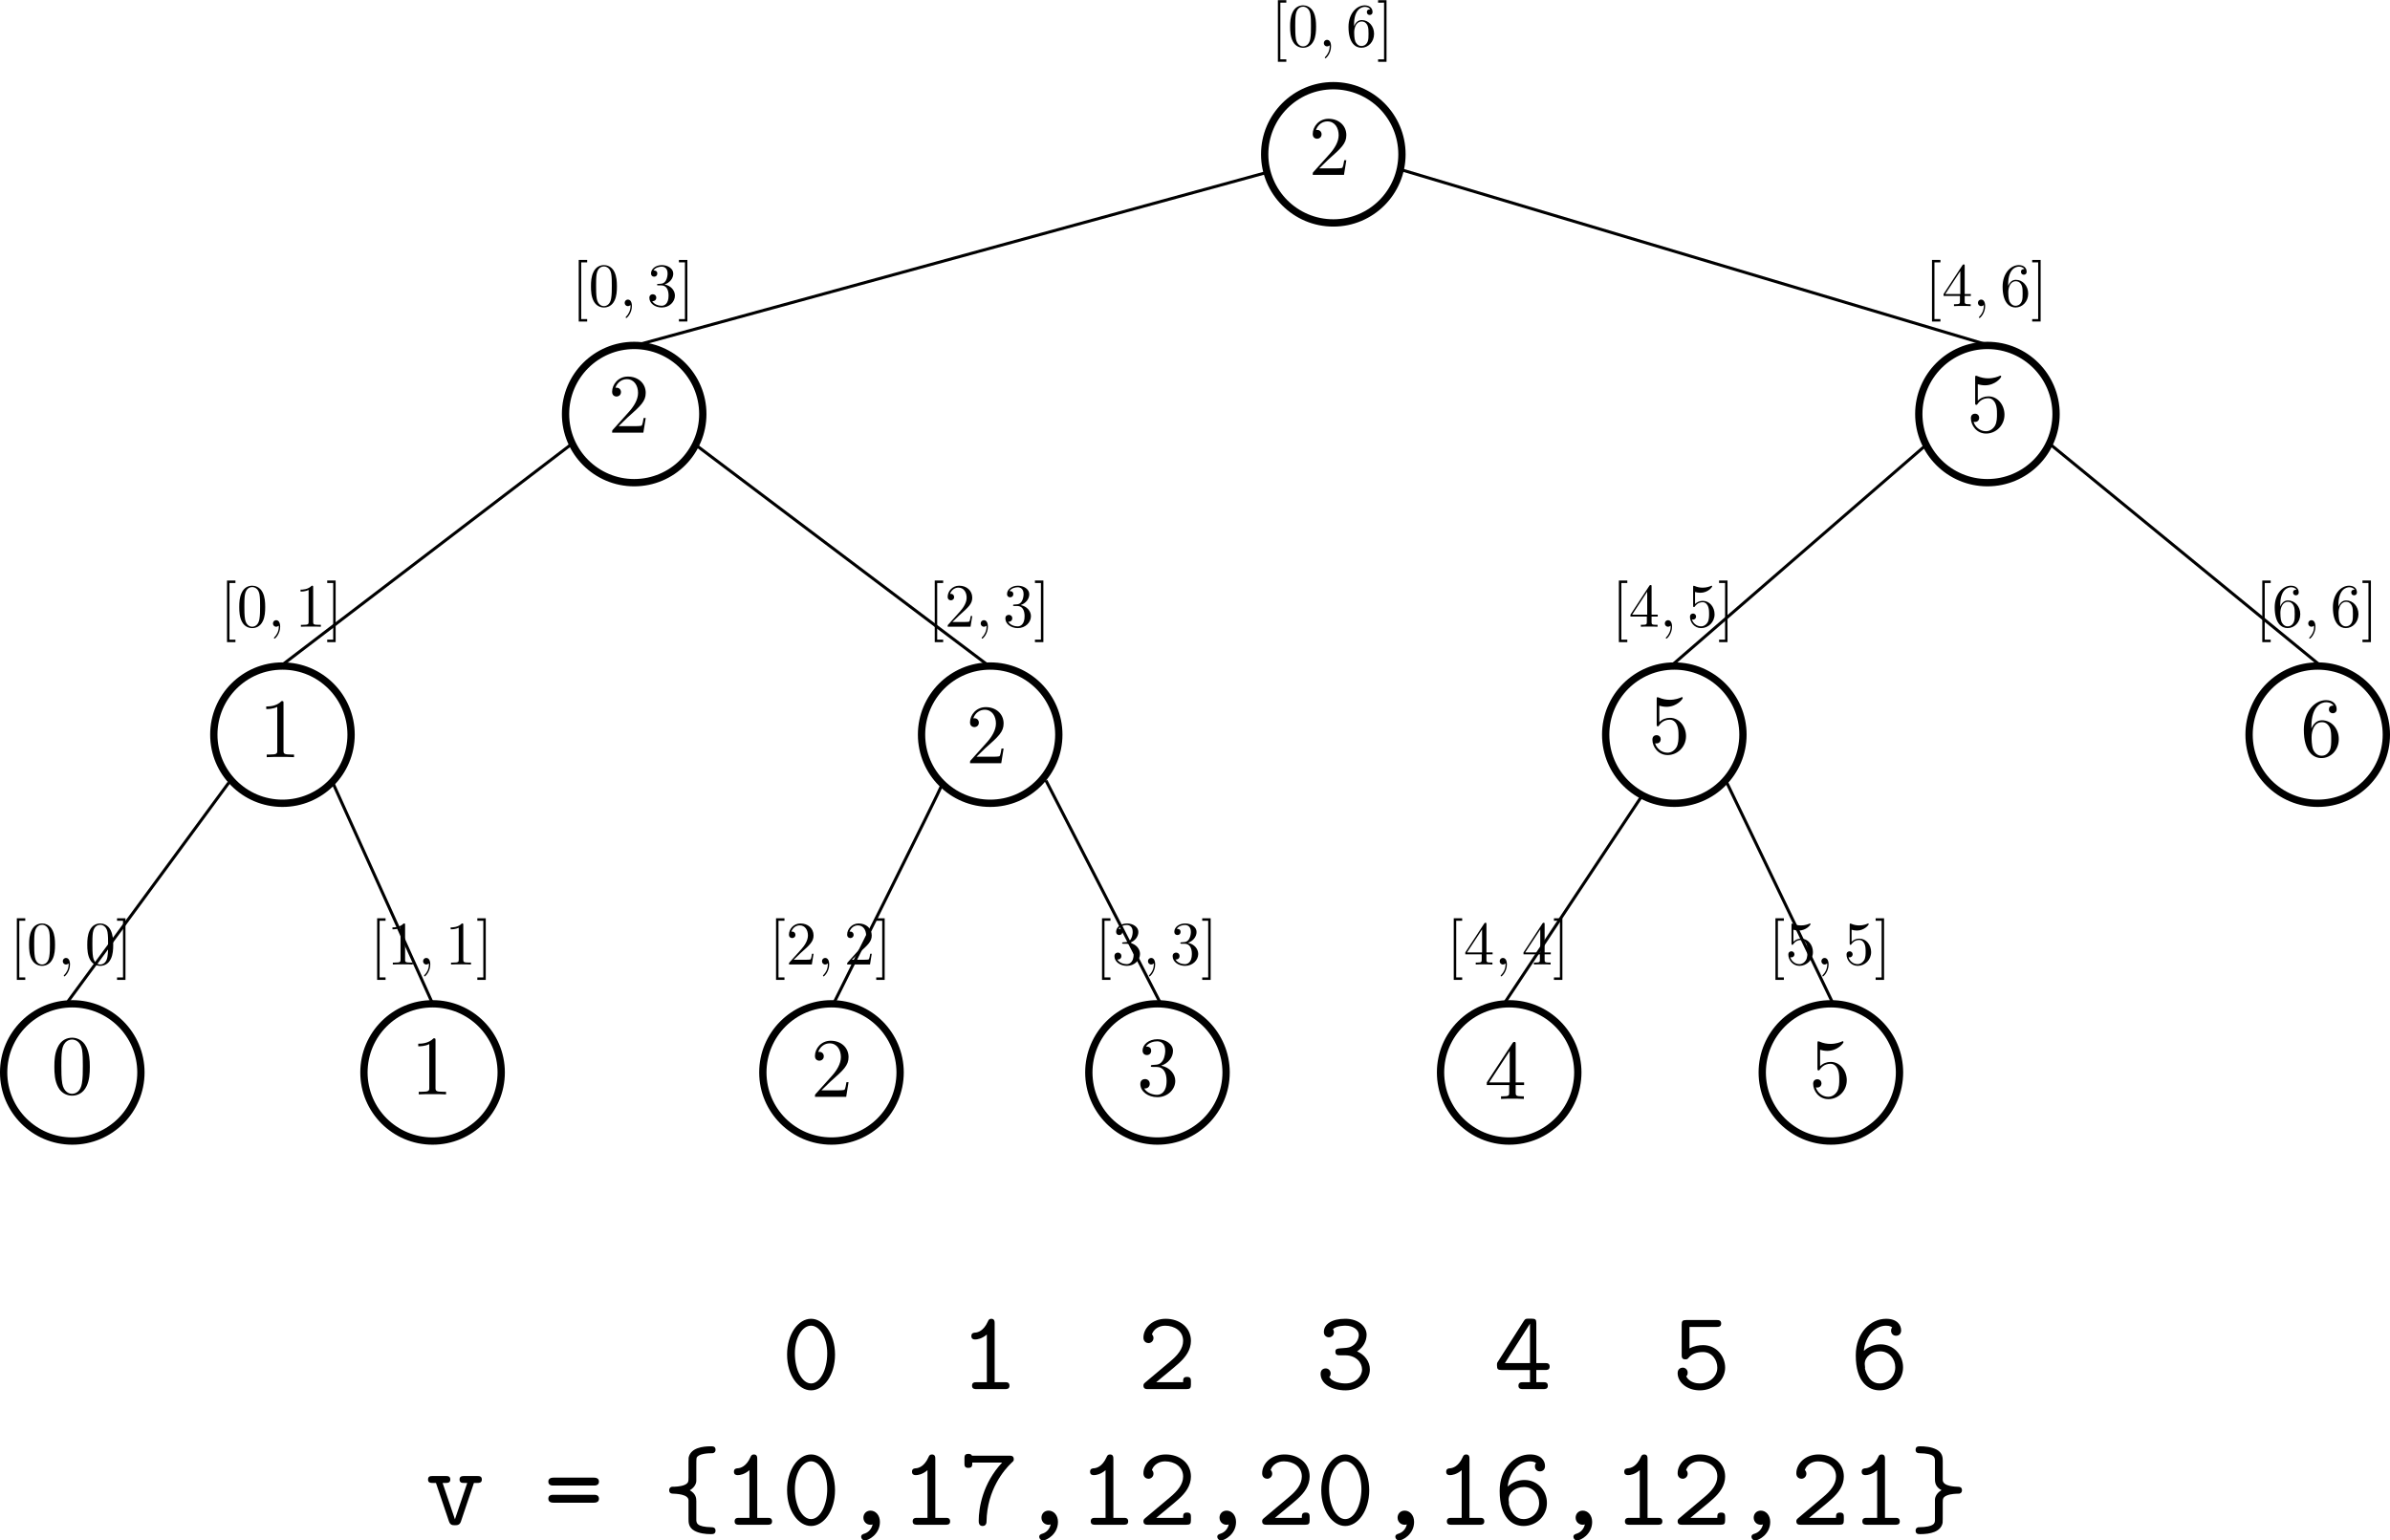 <?xml version="1.0" encoding="UTF-8" standalone="no"?>
<!-- Created with Inkscape (http://www.inkscape.org/) -->

<svg
   xmlns:ns0="http://www.oelerich.org/inktex"
   xmlns:dc="http://purl.org/dc/elements/1.1/"
   xmlns:cc="http://creativecommons.org/ns#"
   xmlns:rdf="http://www.w3.org/1999/02/22-rdf-syntax-ns#"
   xmlns:svg="http://www.w3.org/2000/svg"
   xmlns="http://www.w3.org/2000/svg"
   xmlns:xlink="http://www.w3.org/1999/xlink"
   xmlns:sodipodi="http://sodipodi.sourceforge.net/DTD/sodipodi-0.dtd"
   xmlns:inkscape="http://www.inkscape.org/namespaces/inkscape"
   width="210.61mm"
   height="135.759mm"
   viewBox="0 0 210.61 135.759"
   version="1.1"
   id="svg8"
   sodipodi:docname="segment-tree.svg"
   inkscape:version="0.92.4 5da689c313, 2019-01-14">
  <defs
     id="defs2">
    <path
       inkscape:connector-curvature="0"
       d="m 2.022,-0.01 c 0,-0.658 -0.249,-1.046 -0.638,-1.046 -0.329,0 -0.528,0.249 -0.528,0.528 C 0.857,-0.259 1.056,0 1.385,0 1.504,0 1.634,-0.04 1.733,-0.13 1.763,-0.149 1.773,-0.159 1.783,-0.159 c 0.01,0 0.02,0.01 0.02,0.149 0,0.737 -0.349,1.335 -0.677,1.664 C 1.016,1.763 1.016,1.783 1.016,1.813 c 0,0.07 0.05,0.11 0.1,0.11 0.11,0 0.907,-0.767 0.907,-1.933 z"
       id="g0-59-3" />
    <path
       inkscape:connector-curvature="0"
       d="m 4.583,-3.188 c 0,-0.797 -0.05,-1.594 -0.399,-2.331 -0.458,-0.956 -1.275,-1.116 -1.694,-1.116 -0.598,0 -1.325,0.259 -1.733,1.186 -0.319,0.687 -0.369,1.465 -0.369,2.262 0,0.747 0.04,1.644 0.448,2.401 0.428,0.807 1.156,1.006 1.644,1.006 0.538,0 1.295,-0.209 1.734,-1.156 0.319,-0.687 0.369,-1.465 0.369,-2.252 z M 2.481,0 C 2.092,0 1.504,-0.249 1.325,-1.205 1.215,-1.803 1.215,-2.72 1.215,-3.308 c 0,-0.638 0,-1.295 0.08,-1.833 0.189,-1.186 0.936,-1.275 1.186,-1.275 0.329,0 0.986,0.179 1.176,1.166 0.1,0.558 0.1,1.315 0.1,1.943 0,0.747 0,1.425 -0.11,2.062 C 3.497,-0.299 2.929,0 2.481,0 Z"
       id="g1-48-5" />
    <path
       inkscape:connector-curvature="0"
       d="m 1.315,-3.268 v -0.239 c 0,-2.521 1.235,-2.879 1.743,-2.879 0.239,0 0.658,0.06 0.877,0.399 -0.149,0 -0.548,0 -0.548,0.448 0,0.309 0.239,0.458 0.458,0.458 0.159,0 0.458,-0.09 0.458,-0.478 0,-0.598 -0.438,-1.076 -1.265,-1.076 -1.275,0 -2.62,1.285 -2.62,3.487 0,2.66 1.156,3.367 2.082,3.367 1.106,0 2.052,-0.936 2.052,-2.252 0,-1.265 -0.887,-2.222 -1.993,-2.222 -0.677,0 -1.046,0.508 -1.245,0.986 z m 1.186,3.208 c -0.628,0 -0.927,-0.598 -0.986,-0.747 -0.179,-0.468 -0.179,-1.265 -0.179,-1.445 0,-0.777 0.319,-1.773 1.215,-1.773 0.159,0 0.618,0 0.927,0.618 0.179,0.369 0.179,0.877 0.179,1.365 0,0.478 0,0.976 -0.169,1.335 -0.299,0.598 -0.757,0.648 -0.986,0.648 z"
       id="g1-54-6" />
    <path
       inkscape:connector-curvature="0"
       d="M 2.54,2.491 V 2.092 H 1.574 V -7.073 H 2.54 V -7.472 H 1.176 v 9.963 z"
       id="g1-91-2" />
    <path
       inkscape:connector-curvature="0"
       d="M 1.584,-7.472 H 0.219 v 0.399 H 1.186 V 2.092 H 0.219 V 2.491 H 1.584 Z"
       id="g1-93-9" />
    <path
       inkscape:connector-curvature="0"
       d="m 2.022,-0.01 c 0,-0.658 -0.249,-1.046 -0.638,-1.046 -0.329,0 -0.528,0.249 -0.528,0.528 C 0.857,-0.259 1.056,0 1.385,0 1.504,0 1.634,-0.04 1.733,-0.13 1.763,-0.149 1.773,-0.159 1.783,-0.159 c 0.01,0 0.02,0.01 0.02,0.149 0,0.737 -0.349,1.335 -0.677,1.664 C 1.016,1.763 1.016,1.783 1.016,1.813 c 0,0.07 0.05,0.11 0.1,0.11 0.11,0 0.907,-0.767 0.907,-1.933 z"
       id="g0-59-6" />
    <path
       inkscape:connector-curvature="0"
       d="m 4.583,-3.188 c 0,-0.797 -0.05,-1.594 -0.399,-2.331 -0.458,-0.956 -1.275,-1.116 -1.694,-1.116 -0.598,0 -1.325,0.259 -1.733,1.186 -0.319,0.687 -0.369,1.465 -0.369,2.262 0,0.747 0.04,1.644 0.448,2.401 0.428,0.807 1.156,1.006 1.644,1.006 0.538,0 1.295,-0.209 1.734,-1.156 0.319,-0.687 0.369,-1.465 0.369,-2.252 z M 2.481,0 C 2.092,0 1.504,-0.249 1.325,-1.205 1.215,-1.803 1.215,-2.72 1.215,-3.308 c 0,-0.638 0,-1.295 0.08,-1.833 0.189,-1.186 0.936,-1.275 1.186,-1.275 0.329,0 0.986,0.179 1.176,1.166 0.1,0.558 0.1,1.315 0.1,1.943 0,0.747 0,1.425 -0.11,2.062 C 3.497,-0.299 2.929,0 2.481,0 Z"
       id="g1-48-1" />
    <path
       inkscape:connector-curvature="0"
       d="m 1.315,-3.268 v -0.239 c 0,-2.521 1.235,-2.879 1.743,-2.879 0.239,0 0.658,0.06 0.877,0.399 -0.149,0 -0.548,0 -0.548,0.448 0,0.309 0.239,0.458 0.458,0.458 0.159,0 0.458,-0.09 0.458,-0.478 0,-0.598 -0.438,-1.076 -1.265,-1.076 -1.275,0 -2.62,1.285 -2.62,3.487 0,2.66 1.156,3.367 2.082,3.367 1.106,0 2.052,-0.936 2.052,-2.252 0,-1.265 -0.887,-2.222 -1.993,-2.222 -0.677,0 -1.046,0.508 -1.245,0.986 z m 1.186,3.208 c -0.628,0 -0.927,-0.598 -0.986,-0.747 -0.179,-0.468 -0.179,-1.265 -0.179,-1.445 0,-0.777 0.319,-1.773 1.215,-1.773 0.159,0 0.618,0 0.927,0.618 0.179,0.369 0.179,0.877 0.179,1.365 0,0.478 0,0.976 -0.169,1.335 -0.299,0.598 -0.757,0.648 -0.986,0.648 z"
       id="g1-54-8" />
    <path
       inkscape:connector-curvature="0"
       d="M 2.54,2.491 V 2.092 H 1.574 V -7.073 H 2.54 V -7.472 H 1.176 v 9.963 z"
       id="g1-91-7" />
    <path
       inkscape:connector-curvature="0"
       d="M 1.584,-7.472 H 0.219 v 0.399 H 1.186 V 2.092 H 0.219 V 2.491 H 1.584 Z"
       id="g1-93-92" />
    <path
       id="g0-48-7"
       d="m 4.583,-3.188 c 0,-0.797 -0.05,-1.594 -0.399,-2.331 -0.458,-0.956 -1.275,-1.116 -1.694,-1.116 -0.598,0 -1.325,0.259 -1.733,1.186 -0.319,0.687 -0.369,1.465 -0.369,2.262 0,0.747 0.04,1.644 0.448,2.401 0.428,0.807 1.156,1.006 1.644,1.006 0.538,0 1.295,-0.209 1.734,-1.156 0.319,-0.687 0.369,-1.465 0.369,-2.252 z M 2.481,0 C 2.092,0 1.504,-0.249 1.325,-1.205 1.215,-1.803 1.215,-2.72 1.215,-3.308 c 0,-0.638 0,-1.295 0.08,-1.833 0.189,-1.186 0.936,-1.275 1.186,-1.275 0.329,0 0.986,0.179 1.176,1.166 0.1,0.558 0.1,1.315 0.1,1.943 0,0.747 0,1.425 -0.11,2.062 C 3.497,-0.299 2.929,0 2.481,0 Z"
       inkscape:connector-curvature="0" />
    <path
       inkscape:connector-curvature="0"
       id="g0-49-9"
       d="m 2.929,-6.376 c 0,-0.239 0,-0.259 -0.229,-0.259 -0.618,0.638 -1.494,0.638 -1.813,0.638 v 0.309 c 0.199,0 0.787,0 1.305,-0.259 v 5.161 c 0,0.359 -0.03,0.478 -0.927,0.478 H 0.946 V 0 c 0.349,-0.03 1.215,-0.03 1.614,-0.03 0.399,0 1.265,0 1.614,0.03 V -0.309 H 3.856 c -0.897,0 -0.927,-0.11 -0.927,-0.478 z" />
    <path
       inkscape:connector-curvature="0"
       id="g0-49-7"
       d="m 2.929,-6.376 c 0,-0.239 0,-0.259 -0.229,-0.259 -0.618,0.638 -1.494,0.638 -1.813,0.638 v 0.309 c 0.199,0 0.787,0 1.305,-0.259 v 5.161 c 0,0.359 -0.03,0.478 -0.927,0.478 H 0.946 V 0 c 0.349,-0.03 1.215,-0.03 1.614,-0.03 0.399,0 1.265,0 1.614,0.03 V -0.309 H 3.856 c -0.897,0 -0.927,-0.11 -0.927,-0.478 z" />
    <path
       inkscape:connector-curvature="0"
       id="g0-51-3"
       d="m 2.889,-3.507 c 0.817,-0.269 1.395,-0.966 1.395,-1.753 0,-0.817 -0.877,-1.375 -1.833,-1.375 -1.006,0 -1.763,0.598 -1.763,1.355 0,0.329 0.219,0.518 0.508,0.518 0.309,0 0.508,-0.219 0.508,-0.508 0,-0.498 -0.468,-0.498 -0.618,-0.498 0.309,-0.488 0.966,-0.618 1.325,-0.618 0.408,0 0.956,0.219 0.956,1.116 0,0.12 -0.02,0.697 -0.279,1.136 -0.299,0.478 -0.638,0.508 -0.887,0.518 -0.08,0.01 -0.319,0.03 -0.389,0.03 -0.08,0.01 -0.149,0.02 -0.149,0.12 0,0.11 0.07,0.11 0.239,0.11 H 2.341 c 0.817,0 1.186,0.677 1.186,1.654 0,1.355 -0.687,1.644 -1.126,1.644 -0.428,0 -1.176,-0.169 -1.524,-0.757 0.349,0.05 0.658,-0.169 0.658,-0.548 0,-0.359 -0.269,-0.558 -0.558,-0.558 -0.239,0 -0.558,0.139 -0.558,0.578 0,0.907 0.927,1.564 2.012,1.564 1.215,0 2.122,-0.907 2.122,-1.923 0,-0.817 -0.628,-1.594 -1.664,-1.803 z" />
    <path
       inkscape:connector-curvature="0"
       id="g0-52-3"
       d="m 2.929,-1.644 v 0.867 c 0,0.359 -0.02,0.468 -0.757,0.468 H 1.963 V 0 c 0.408,-0.03 0.927,-0.03 1.345,-0.03 0.418,0 0.946,0 1.355,0.03 V -0.309 H 4.453 c -0.737,0 -0.757,-0.11 -0.757,-0.468 v -0.867 H 4.692 V -1.953 H 3.696 v -4.533 c 0,-0.199 0,-0.259 -0.159,-0.259 -0.09,0 -0.12,0 -0.199,0.12 l -3.059,4.672 v 0.309 z M 2.989,-1.953 H 0.558 l 2.431,-3.716 z" />
    <path
       inkscape:connector-curvature="0"
       id="g0-53-5"
       d="m 4.473,-2.002 c 0,-1.186 -0.817,-2.182 -1.893,-2.182 -0.478,0 -0.907,0.159 -1.265,0.508 v -1.943 c 0.199,0.06 0.528,0.13 0.847,0.13 1.225,0 1.923,-0.907 1.923,-1.036 0,-0.06 -0.03,-0.11 -0.1,-0.11 -0.01,0 -0.03,0 -0.08,0.03 -0.199,0.09 -0.687,0.289 -1.355,0.289 -0.399,0 -0.857,-0.07 -1.325,-0.279 -0.08,-0.03 -0.1,-0.03 -0.12,-0.03 -0.1,0 -0.1,0.08 -0.1,0.239 v 2.949 c 0,0.179 0,0.259 0.139,0.259 0.07,0 0.09,-0.03 0.13,-0.09 0.11,-0.159 0.478,-0.697 1.285,-0.697 0.518,0 0.767,0.458 0.847,0.638 0.159,0.369 0.179,0.757 0.179,1.255 0,0.349 0,0.946 -0.239,1.365 -0.239,0.389 -0.608,0.648 -1.066,0.648 -0.727,0 -1.295,-0.528 -1.465,-1.116 0.03,0.01 0.06,0.02 0.169,0.02 0.329,0 0.498,-0.249 0.498,-0.488 0,-0.239 -0.169,-0.488 -0.498,-0.488 -0.139,0 -0.488,0.07 -0.488,0.528 0,0.857 0.687,1.823 1.803,1.823 1.156,0 2.172,-0.956 2.172,-2.222 z" />
    <path
       inkscape:connector-curvature="0"
       id="g0-49-5"
       d="m 2.929,-6.376 c 0,-0.239 0,-0.259 -0.229,-0.259 -0.618,0.638 -1.494,0.638 -1.813,0.638 v 0.309 c 0.199,0 0.787,0 1.305,-0.259 v 5.161 c 0,0.359 -0.03,0.478 -0.927,0.478 H 0.946 V 0 c 0.349,-0.03 1.215,-0.03 1.614,-0.03 0.399,0 1.265,0 1.614,0.03 V -0.309 H 3.856 c -0.897,0 -0.927,-0.11 -0.927,-0.478 z" />
    <path
       inkscape:connector-curvature="0"
       id="g0-50-4"
       d="m 1.265,-0.767 1.056,-1.026 c 1.554,-1.375 2.152,-1.913 2.152,-2.909 0,-1.136 -0.897,-1.933 -2.112,-1.933 -1.126,0 -1.863,0.917 -1.863,1.803 0,0.558 0.498,0.558 0.528,0.558 0.169,0 0.518,-0.12 0.518,-0.528 0,-0.259 -0.179,-0.518 -0.528,-0.518 -0.08,0 -0.1,0 -0.13,0.01 0.229,-0.648 0.767,-1.016 1.345,-1.016 0.907,0 1.335,0.807 1.335,1.624 0,0.797 -0.498,1.584 -1.046,2.202 L 0.608,-0.369 C 0.498,-0.259 0.498,-0.239 0.498,0 H 4.194 L 4.473,-1.733 H 4.224 c -0.05,0.299 -0.12,0.737 -0.219,0.887 -0.07,0.08 -0.727,0.08 -0.946,0.08 z" />
    <path
       inkscape:connector-curvature="0"
       id="path7000-7"
       d="m 1.265,-0.767 1.056,-1.026 c 1.554,-1.375 2.152,-1.913 2.152,-2.909 0,-1.136 -0.897,-1.933 -2.112,-1.933 -1.126,0 -1.863,0.917 -1.863,1.803 0,0.558 0.498,0.558 0.528,0.558 0.169,0 0.518,-0.12 0.518,-0.528 0,-0.259 -0.179,-0.518 -0.528,-0.518 -0.08,0 -0.1,0 -0.13,0.01 0.229,-0.648 0.767,-1.016 1.345,-1.016 0.907,0 1.335,0.807 1.335,1.624 0,0.797 -0.498,1.584 -1.046,2.202 L 0.608,-0.369 C 0.498,-0.259 0.498,-0.239 0.498,0 H 4.194 L 4.473,-1.733 H 4.224 c -0.05,0.299 -0.12,0.737 -0.219,0.887 -0.07,0.08 -0.727,0.08 -0.946,0.08 z" />
    <path
       inkscape:connector-curvature="0"
       id="g0-53-7"
       d="m 4.473,-2.002 c 0,-1.186 -0.817,-2.182 -1.893,-2.182 -0.478,0 -0.907,0.159 -1.265,0.508 v -1.943 c 0.199,0.06 0.528,0.13 0.847,0.13 1.225,0 1.923,-0.907 1.923,-1.036 0,-0.06 -0.03,-0.11 -0.1,-0.11 -0.01,0 -0.03,0 -0.08,0.03 -0.199,0.09 -0.687,0.289 -1.355,0.289 -0.399,0 -0.857,-0.07 -1.325,-0.279 -0.08,-0.03 -0.1,-0.03 -0.12,-0.03 -0.1,0 -0.1,0.08 -0.1,0.239 v 2.949 c 0,0.179 0,0.259 0.139,0.259 0.07,0 0.09,-0.03 0.13,-0.09 0.11,-0.159 0.478,-0.697 1.285,-0.697 0.518,0 0.767,0.458 0.847,0.638 0.159,0.369 0.179,0.757 0.179,1.255 0,0.349 0,0.946 -0.239,1.365 -0.239,0.389 -0.608,0.648 -1.066,0.648 -0.727,0 -1.295,-0.528 -1.465,-1.116 0.03,0.01 0.06,0.02 0.169,0.02 0.329,0 0.498,-0.249 0.498,-0.488 0,-0.239 -0.169,-0.488 -0.498,-0.488 -0.139,0 -0.488,0.07 -0.488,0.528 0,0.857 0.687,1.823 1.803,1.823 1.156,0 2.172,-0.956 2.172,-2.222 z" />
    <path
       inkscape:connector-curvature="0"
       id="path7058-4"
       d="m 4.473,-2.002 c 0,-1.186 -0.817,-2.182 -1.893,-2.182 -0.478,0 -0.907,0.159 -1.265,0.508 v -1.943 c 0.199,0.06 0.528,0.13 0.847,0.13 1.225,0 1.923,-0.907 1.923,-1.036 0,-0.06 -0.03,-0.11 -0.1,-0.11 -0.01,0 -0.03,0 -0.08,0.03 -0.199,0.09 -0.687,0.289 -1.355,0.289 -0.399,0 -0.857,-0.07 -1.325,-0.279 -0.08,-0.03 -0.1,-0.03 -0.12,-0.03 -0.1,0 -0.1,0.08 -0.1,0.239 v 2.949 c 0,0.179 0,0.259 0.139,0.259 0.07,0 0.09,-0.03 0.13,-0.09 0.11,-0.159 0.478,-0.697 1.285,-0.697 0.518,0 0.767,0.458 0.847,0.638 0.159,0.369 0.179,0.757 0.179,1.255 0,0.349 0,0.946 -0.239,1.365 -0.239,0.389 -0.608,0.648 -1.066,0.648 -0.727,0 -1.295,-0.528 -1.465,-1.116 0.03,0.01 0.06,0.02 0.169,0.02 0.329,0 0.498,-0.249 0.498,-0.488 0,-0.239 -0.169,-0.488 -0.498,-0.488 -0.139,0 -0.488,0.07 -0.488,0.528 0,0.857 0.687,1.823 1.803,1.823 1.156,0 2.172,-0.956 2.172,-2.222 z" />
    <path
       inkscape:connector-curvature="0"
       id="path7029-2"
       d="m 1.265,-0.767 1.056,-1.026 c 1.554,-1.375 2.152,-1.913 2.152,-2.909 0,-1.136 -0.897,-1.933 -2.112,-1.933 -1.126,0 -1.863,0.917 -1.863,1.803 0,0.558 0.498,0.558 0.528,0.558 0.169,0 0.518,-0.12 0.518,-0.528 0,-0.259 -0.179,-0.518 -0.528,-0.518 -0.08,0 -0.1,0 -0.13,0.01 0.229,-0.648 0.767,-1.016 1.345,-1.016 0.907,0 1.335,0.807 1.335,1.624 0,0.797 -0.498,1.584 -1.046,2.202 L 0.608,-0.369 C 0.498,-0.259 0.498,-0.239 0.498,0 H 4.194 L 4.473,-1.733 H 4.224 c -0.05,0.299 -0.12,0.737 -0.219,0.887 -0.07,0.08 -0.727,0.08 -0.946,0.08 z" />
  </defs>
  <sodipodi:namedview
     id="base"
     pagecolor="#ffffff"
     bordercolor="#666666"
     borderopacity="1.0"
     inkscape:pageopacity="0.0"
     inkscape:pageshadow="2"
     inkscape:zoom="0.98994949"
     inkscape:cx="334.89477"
     inkscape:cy="212.7274"
     inkscape:document-units="mm"
     inkscape:current-layer="layer1"
     showgrid="false"
     inkscape:window-width="1920"
     inkscape:window-height="971"
     inkscape:window-x="0"
     inkscape:window-y="35"
     inkscape:window-maximized="1"
     fit-margin-top="0"
     fit-margin-left="0"
     fit-margin-right="0"
     fit-margin-bottom="0" />
  <g
     inkscape:label="Layer 1"
     inkscape:groupmode="layer"
     id="layer1"
     transform="translate(10.527,-15.983)">
    <g
       id="g6897"
       ns0:src="\\begin{verbatim}\n      0  1  2  3  4  5  6\nv = {10,17,12,20,16,12,21}\n\\end{verbatim}"
       transform="translate(-34.816,75.637)">
      <defs
         id="defs6832">
        <path
           id="g0-44"
           d="M 2.809,-0.03 C 2.66,0.588 2.192,0.747 2.072,0.787 1.973,0.817 1.793,0.867 1.793,1.066 c 0,0.149 0.149,0.319 0.319,0.319 0.319,0 1.335,-0.538 1.335,-1.634 0,-0.608 -0.389,-0.996 -0.827,-0.996 -0.399,0 -0.628,0.299 -0.628,0.618 C 1.993,-0.249 2.281,0 2.61,0 2.67,0 2.74,-0.01 2.809,-0.03 Z"
           inkscape:connector-curvature="0" />
        <path
           id="g0-488"
           d="m 4.722,-3.039 c 0,-1.853 -1.016,-3.158 -2.112,-3.158 -1.116,0 -2.112,1.335 -2.112,3.148 0,1.853 1.016,3.158 2.112,3.158 1.116,0 2.112,-1.335 2.112,-3.148 z m -2.112,2.54 c -0.777,0 -1.425,-1.176 -1.425,-2.65 0,-1.455 0.687,-2.441 1.425,-2.441 0.727,0 1.425,0.976 1.425,2.441 0,1.474 -0.648,2.65 -1.425,2.65 z"
           inkscape:connector-curvature="0" />
        <path
           id="g0-495"
           d="m 3.098,-5.788 c 0,-0.159 0,-0.408 -0.299,-0.408 -0.189,0 -0.249,0.12 -0.299,0.239 -0.379,0.847 -0.897,0.956 -1.086,0.976 -0.159,0.01 -0.369,0.03 -0.369,0.309 0,0.249 0.179,0.299 0.329,0.299 0.189,0 0.598,-0.06 1.036,-0.438 v 4.204 h -0.907 c -0.159,0 -0.399,0 -0.399,0.309 C 1.106,0 1.355,0 1.504,0 h 2.501 c 0.149,0 0.399,0 0.399,-0.299 0,-0.309 -0.239,-0.309 -0.399,-0.309 h -0.907 z"
           inkscape:connector-curvature="0" />
        <path
           id="g0-505"
           d="M 0.667,-0.578 C 0.578,-0.498 0.518,-0.448 0.518,-0.309 0.518,0 0.767,0 0.927,0 h 3.377 c 0.329,0 0.399,-0.09 0.399,-0.408 v -0.259 c 0,-0.189 0,-0.408 -0.339,-0.408 -0.349,0 -0.349,0.189 -0.349,0.468 H 1.644 c 0.588,-0.508 1.544,-1.255 1.973,-1.654 0.628,-0.558 1.086,-1.196 1.086,-1.993 0,-1.196 -1.006,-1.943 -2.222,-1.943 -1.176,0 -1.963,0.817 -1.963,1.664 0,0.369 0.279,0.478 0.448,0.478 0.209,0 0.438,-0.169 0.438,-0.448 0,-0.12 -0.05,-0.249 -0.139,-0.319 0.149,-0.458 0.618,-0.767 1.166,-0.767 0.817,0 1.584,0.458 1.584,1.335 0,0.697 -0.488,1.275 -1.146,1.823 z"
           inkscape:connector-curvature="0" />
        <path
           id="g0-51Z"
           d="m 3.656,-3.328 c 0.558,-0.359 0.837,-0.927 0.837,-1.465 0,-0.737 -0.727,-1.405 -1.873,-1.405 -1.196,0 -1.893,0.478 -1.893,1.166 0,0.329 0.249,0.468 0.448,0.468 0.209,0 0.438,-0.169 0.438,-0.448 0,-0.139 -0.06,-0.239 -0.09,-0.269 0.309,-0.309 1.016,-0.309 1.106,-0.309 0.677,0 1.176,0.359 1.176,0.807 0,0.299 -0.149,0.648 -0.418,0.867 -0.319,0.259 -0.568,0.279 -0.927,0.299 -0.568,0.04 -0.717,0.04 -0.717,0.329 0,0.309 0.239,0.309 0.399,0.309 h 0.458 c 0.986,0 1.494,0.667 1.494,1.245 0,0.608 -0.558,1.235 -1.465,1.235 -0.399,0 -1.166,-0.11 -1.425,-0.578 0.05,-0.05 0.12,-0.11 0.12,-0.309 0,-0.239 -0.189,-0.438 -0.438,-0.438 -0.229,0 -0.448,0.149 -0.448,0.468 0,0.887 0.966,1.465 2.192,1.465 1.305,0 2.152,-0.917 2.152,-1.843 0,-0.707 -0.468,-1.295 -1.126,-1.594 z"
           inkscape:connector-curvature="0" />
        <path
           id="g0-52L"
           d="m 0.379,-2.431 c -0.09,0.13 -0.09,0.149 -0.09,0.349 0,0.329 0.09,0.399 0.399,0.399 h 2.511 v 1.076 H 2.58 c -0.159,0 -0.399,0 -0.399,0.309 C 2.182,0 2.431,0 2.58,0 h 1.793 c 0.149,0 0.399,0 0.399,-0.299 0,-0.309 -0.239,-0.309 -0.399,-0.309 H 3.756 v -1.076 h 0.777 c 0.149,0 0.399,0 0.399,-0.299 0,-0.309 -0.239,-0.309 -0.399,-0.309 H 3.756 v -3.507 c 0,-0.329 -0.07,-0.408 -0.408,-0.408 H 3.068 c -0.239,0 -0.289,0.01 -0.418,0.209 z m 0.608,0.139 2.212,-3.477 v 3.477 z"
           inkscape:connector-curvature="0" />
        <path
           id="g0-53P"
           d="m 2.76,-3.875 c -0.349,0 -0.787,0.07 -1.196,0.289 v -1.893 h 2.391 c 0.149,0 0.399,0 0.399,-0.299 0,-0.309 -0.239,-0.309 -0.399,-0.309 h -2.68 c -0.329,0 -0.399,0.09 -0.399,0.408 v 2.65 c 0,0.179 0,0.408 0.319,0.408 0.179,0 0.219,-0.05 0.299,-0.149 0.269,-0.319 0.677,-0.498 1.255,-0.498 0.817,0 1.265,0.727 1.265,1.375 0,0.797 -0.707,1.395 -1.544,1.395 -0.279,0 -0.917,-0.08 -1.196,-0.628 0.05,-0.05 0.13,-0.12 0.13,-0.319 0,-0.289 -0.229,-0.448 -0.438,-0.448 -0.149,0 -0.448,0.09 -0.448,0.478 0,0.827 0.837,1.524 1.953,1.524 1.245,0 2.232,-0.897 2.232,-2.002 0,-1.006 -0.767,-1.983 -1.943,-1.983 z"
           inkscape:connector-curvature="0" />
        <path
           id="g0-544"
           d="m 1.235,-3.367 c 0.139,-1.405 1.076,-2.222 1.953,-2.222 0.339,0 0.498,0.11 0.548,0.159 -0.05,0.05 -0.1,0.11 -0.1,0.289 0,0.239 0.179,0.438 0.438,0.438 0.249,0 0.448,-0.169 0.448,-0.468 0,-0.488 -0.359,-1.026 -1.325,-1.026 -1.335,0 -2.67,1.205 -2.67,3.218 0,2.361 1.116,3.088 2.102,3.088 1.086,0 2.062,-0.837 2.062,-2.032 0,-1.136 -0.877,-2.022 -1.973,-2.022 -0.518,0 -1.036,0.169 -1.484,0.578 z m 1.395,2.869 c -0.648,0 -1.036,-0.488 -1.235,-1.096 -0.02,-0.06 -0.03,-0.12 -0.05,-0.179 0,0 -0.01,-0.04 -0.01,-0.04 0,0 0.01,-0.09 0.01,-0.09 -0.01,-0.07 -0.03,-0.239 -0.03,-0.309 0,-0.618 0.598,-1.116 1.355,-1.116 0.807,0 1.335,0.667 1.335,1.405 0,0.857 -0.658,1.425 -1.375,1.425 z"
           inkscape:connector-curvature="0" />
        <path
           id="g0-55"
           d="m 3.756,-5.479 c -1.724,1.833 -2.062,4.025 -2.062,5.121 0,0.139 0,0.468 0.349,0.468 0.169,0 0.339,-0.11 0.339,-0.399 0.05,-2.829 1.574,-4.563 2.182,-5.151 0.199,-0.179 0.219,-0.199 0.219,-0.339 0,-0.309 -0.239,-0.309 -0.399,-0.309 H 1.096 C 1.036,-6.247 0.857,-6.247 0.777,-6.247 c -0.339,0 -0.339,0.219 -0.339,0.408 v 0.418 c 0,0.189 0,0.408 0.339,0.408 0.349,0 0.349,-0.189 0.349,-0.468 z"
           inkscape:connector-curvature="0" />
        <path
           id="g0-61"
           d="m 4.394,-3.457 c 0.12,0 0.448,0 0.448,-0.349 0,-0.349 -0.369,-0.349 -0.508,-0.349 H 0.887 c -0.139,0 -0.508,0 -0.508,0.349 0,0.349 0.329,0.349 0.448,0.349 z m -0.06,1.514 c 0.139,0 0.508,0 0.508,-0.349 0,-0.349 -0.329,-0.349 -0.448,-0.349 H 0.827 c -0.12,0 -0.448,0 -0.448,0.349 0,0.349 0.369,0.349 0.508,0.349 z"
           inkscape:connector-curvature="0" />
        <path
           id="g0-118"
           d="m 4.284,-3.686 h 0.299 c 0.149,0 0.399,0 0.399,-0.299 0,-0.309 -0.239,-0.309 -0.399,-0.309 H 3.417 c -0.149,0 -0.399,0 -0.399,0.299 0,0.309 0.239,0.309 0.399,0.309 h 0.279 l -1.086,3.208 -1.086,-3.208 h 0.279 c 0.149,0 0.399,0 0.399,-0.299 0,-0.309 -0.239,-0.309 -0.399,-0.309 H 0.638 c -0.159,0 -0.399,0 -0.399,0.309 0,0.299 0.249,0.299 0.399,0.299 h 0.299 l 1.146,3.387 c 0.12,0.339 0.319,0.339 0.528,0.339 0.189,0 0.418,0 0.528,-0.329 z"
           inkscape:connector-curvature="0" />
        <path
           id="g0-123"
           d="m 2.959,-5.181 c 0,-0.249 0,-0.648 0.03,-0.727 0.179,-0.379 1.056,-0.399 1.405,-0.399 0.06,0 0.259,-0.06 0.259,-0.299 0,-0.309 -0.239,-0.309 -0.418,-0.309 -0.697,0 -1.783,0.13 -1.953,1.006 -0.01,0.06 -0.01,0.558 -0.01,0.837 v 0.897 c 0,0.359 0,0.508 -0.359,0.667 -0.359,0.149 -0.857,0.159 -1.086,0.159 -0.06,0 -0.259,0.06 -0.259,0.299 0,0.299 0.239,0.309 0.339,0.309 0.259,0.01 1.345,0.04 1.365,0.578 v 1.654 c 0,0.299 0,0.747 0.518,1.036 0.418,0.229 0.966,0.299 1.445,0.299 0.179,0 0.418,0 0.418,-0.309 0,-0.289 -0.249,-0.299 -0.339,-0.299 C 2.959,0.189 2.959,-0.169 2.959,-0.478 v -1.604 c 0,-0.249 -0.03,-0.658 -0.578,-0.956 0.418,-0.249 0.568,-0.578 0.578,-0.827 z"
           inkscape:connector-curvature="0" />
        <path
           id="g0-125"
           d="m 2.959,-5.599 c 0,-0.279 0,-0.727 -0.518,-1.016 -0.478,-0.259 -1.106,-0.299 -1.455,-0.299 -0.169,0 -0.418,0 -0.418,0.309 0,0.259 0.189,0.299 0.329,0.299 1.375,0.02 1.375,0.379 1.375,0.707 v 1.604 c 0,0.399 0.149,0.717 0.578,0.946 -0.558,0.319 -0.578,0.787 -0.578,0.827 v 1.773 c 0,0.289 0,0.648 -1.445,0.667 -0.06,0 -0.259,0.06 -0.259,0.299 0,0.309 0.249,0.309 0.418,0.309 0.867,0 1.813,-0.199 1.963,-1.006 0.01,-0.06 0.01,-0.558 0.01,-0.837 v -0.897 c 0,-0.359 0,-0.508 0.359,-0.667 0.359,-0.149 0.837,-0.159 1.076,-0.159 0.06,0 0.259,-0.06 0.259,-0.299 0,-0.299 -0.239,-0.309 -0.339,-0.309 -0.239,-0.01 -1.335,-0.03 -1.355,-0.588 z"
           inkscape:connector-curvature="0" />
      </defs>
      <g
         id="page18">
        <use
           id="use6834"
           y="62.765"
           xlink:href="#g0-488"
           x="93.15"
           width="100%"
           height="100%" />
        <use
           id="use6836"
           y="62.765"
           xlink:href="#g0-495"
           x="108.841"
           width="100%"
           height="100%" />
        <use
           id="use6838"
           y="62.765"
           xlink:href="#g0-505"
           x="124.532"
           width="100%"
           height="100%" />
        <use
           id="use6840"
           y="62.765"
           xlink:href="#g0-51Z"
           x="140.223"
           width="100%"
           height="100%" />
        <use
           id="use6842"
           y="62.765"
           xlink:href="#g0-52L"
           x="155.915"
           width="100%"
           height="100%" />
        <use
           id="use6844"
           y="62.765"
           xlink:href="#g0-53P"
           x="171.606"
           width="100%"
           height="100%" />
        <use
           id="use6846"
           y="62.765"
           xlink:href="#g0-544"
           x="187.297"
           width="100%"
           height="100%" />
        <use
           id="use6848"
           y="74.72"
           xlink:href="#g0-118"
           x="61.768"
           width="100%"
           height="100%" />
        <use
           id="use6850"
           y="74.72"
           xlink:href="#g0-61"
           x="72.229"
           width="100%"
           height="100%" />
        <use
           id="use6852"
           y="74.72"
           xlink:href="#g0-123"
           x="82.69"
           width="100%"
           height="100%" />
        <use
           id="use6854"
           y="74.72"
           xlink:href="#g0-495"
           x="87.92"
           width="100%"
           height="100%" />
        <use
           id="use6856"
           y="74.72"
           xlink:href="#g0-488"
           x="93.15"
           width="100%"
           height="100%" />
        <use
           id="use6858"
           y="74.72"
           xlink:href="#g0-44"
           x="98.381"
           width="100%"
           height="100%" />
        <use
           id="use6860"
           y="74.72"
           xlink:href="#g0-495"
           x="103.611"
           width="100%"
           height="100%" />
        <use
           id="use6862"
           y="74.72"
           xlink:href="#g0-55"
           x="108.841"
           width="100%"
           height="100%" />
        <use
           id="use6864"
           y="74.72"
           xlink:href="#g0-44"
           x="114.072"
           width="100%"
           height="100%" />
        <use
           id="use6866"
           y="74.72"
           xlink:href="#g0-495"
           x="119.302"
           width="100%"
           height="100%" />
        <use
           id="use6868"
           y="74.72"
           xlink:href="#g0-505"
           x="124.532"
           width="100%"
           height="100%" />
        <use
           id="use6870"
           y="74.72"
           xlink:href="#g0-44"
           x="129.763"
           width="100%"
           height="100%" />
        <use
           id="use6872"
           y="74.72"
           xlink:href="#g0-505"
           x="134.993"
           width="100%"
           height="100%" />
        <use
           id="use6874"
           y="74.72"
           xlink:href="#g0-488"
           x="140.224"
           width="100%"
           height="100%" />
        <use
           id="use6876"
           y="74.72"
           xlink:href="#g0-44"
           x="145.454"
           width="100%"
           height="100%" />
        <use
           id="use6878"
           y="74.72"
           xlink:href="#g0-495"
           x="150.684"
           width="100%"
           height="100%" />
        <use
           id="use6880"
           y="74.72"
           xlink:href="#g0-544"
           x="155.915"
           width="100%"
           height="100%" />
        <use
           id="use6882"
           y="74.72"
           xlink:href="#g0-44"
           x="161.145"
           width="100%"
           height="100%" />
        <use
           id="use6884"
           y="74.72"
           xlink:href="#g0-495"
           x="166.375"
           width="100%"
           height="100%" />
        <use
           id="use6886"
           y="74.72"
           xlink:href="#g0-505"
           x="171.606"
           width="100%"
           height="100%" />
        <use
           id="use6888"
           y="74.72"
           xlink:href="#g0-44"
           x="176.836"
           width="100%"
           height="100%" />
        <use
           id="use6890"
           y="74.72"
           xlink:href="#g0-505"
           x="182.066"
           width="100%"
           height="100%" />
        <use
           id="use6892"
           y="74.72"
           xlink:href="#g0-495"
           x="187.297"
           width="100%"
           height="100%" />
        <use
           id="use6894"
           y="74.72"
           xlink:href="#g0-125"
           x="192.527"
           width="100%"
           height="100%" />
      </g>
    </g>
    <g
       id="g7387">
      <g
         id="g881">
        <circle
           style="fill:none;fill-opacity:1;stroke:#000000;stroke-width:0.644;stroke-linejoin:miter;stroke-miterlimit:4;stroke-dasharray:none;stroke-opacity:1;paint-order:stroke fill markers"
           id="path817"
           cx="106.967"
           cy="29.582"
           r="6.048" />
        <g
           id="g850"
           ns0:src="$[0,6]$"
           transform="matrix(0.545,0,0,0.545,67.777,-14.136)">
          <defs
             id="defs837">
            <path
               id="g0-59"
               d="m 2.022,-0.01 c 0,-0.658 -0.249,-1.046 -0.638,-1.046 -0.329,0 -0.528,0.249 -0.528,0.528 C 0.857,-0.259 1.056,0 1.385,0 1.504,0 1.634,-0.04 1.733,-0.13 1.763,-0.149 1.773,-0.159 1.783,-0.159 c 0.01,0 0.02,0.01 0.02,0.149 0,0.737 -0.349,1.335 -0.677,1.664 C 1.016,1.763 1.016,1.783 1.016,1.813 c 0,0.07 0.05,0.11 0.1,0.11 0.11,0 0.907,-0.767 0.907,-1.933 z"
               inkscape:connector-curvature="0" />
            <path
               id="g1-48"
               d="m 4.583,-3.188 c 0,-0.797 -0.05,-1.594 -0.399,-2.331 -0.458,-0.956 -1.275,-1.116 -1.694,-1.116 -0.598,0 -1.325,0.259 -1.733,1.186 -0.319,0.687 -0.369,1.465 -0.369,2.262 0,0.747 0.04,1.644 0.448,2.401 0.428,0.807 1.156,1.006 1.644,1.006 0.538,0 1.295,-0.209 1.734,-1.156 0.319,-0.687 0.369,-1.465 0.369,-2.252 z M 2.481,0 C 2.092,0 1.504,-0.249 1.325,-1.205 1.215,-1.803 1.215,-2.72 1.215,-3.308 c 0,-0.638 0,-1.295 0.08,-1.833 0.189,-1.186 0.936,-1.275 1.186,-1.275 0.329,0 0.986,0.179 1.176,1.166 0.1,0.558 0.1,1.315 0.1,1.943 0,0.747 0,1.425 -0.11,2.062 C 3.497,-0.299 2.929,0 2.481,0 Z"
               inkscape:connector-curvature="0" />
            <path
               id="g1-54"
               d="m 1.315,-3.268 v -0.239 c 0,-2.521 1.235,-2.879 1.743,-2.879 0.239,0 0.658,0.06 0.877,0.399 -0.149,0 -0.548,0 -0.548,0.448 0,0.309 0.239,0.458 0.458,0.458 0.159,0 0.458,-0.09 0.458,-0.478 0,-0.598 -0.438,-1.076 -1.265,-1.076 -1.275,0 -2.62,1.285 -2.62,3.487 0,2.66 1.156,3.367 2.082,3.367 1.106,0 2.052,-0.936 2.052,-2.252 0,-1.265 -0.887,-2.222 -1.993,-2.222 -0.677,0 -1.046,0.508 -1.245,0.986 z m 1.186,3.208 c -0.628,0 -0.927,-0.598 -0.986,-0.747 -0.179,-0.468 -0.179,-1.265 -0.179,-1.445 0,-0.777 0.319,-1.773 1.215,-1.773 0.159,0 0.618,0 0.927,0.618 0.179,0.369 0.179,0.877 0.179,1.365 0,0.478 0,0.976 -0.169,1.335 -0.299,0.598 -0.757,0.648 -0.986,0.648 z"
               inkscape:connector-curvature="0" />
            <path
               id="g1-91"
               d="M 2.54,2.491 V 2.092 H 1.574 V -7.073 H 2.54 V -7.472 H 1.176 v 9.963 z"
               inkscape:connector-curvature="0" />
            <path
               id="g1-93"
               d="M 1.584,-7.472 H 0.219 v 0.399 H 1.186 V 2.092 H 0.219 V 2.491 H 1.584 Z"
               inkscape:connector-curvature="0" />
          </defs>
          <g
             id="page1">
            <use
               id="use839"
               y="62.765"
               xlink:href="#g1-91"
               x="61.768"
               width="100%"
               height="100%" />
            <use
               id="use841"
               y="62.765"
               xlink:href="#g1-48"
               x="64.536"
               width="100%"
               height="100%" />
            <use
               id="use843"
               y="62.765"
               xlink:href="#g0-59"
               x="69.517"
               width="100%"
               height="100%" />
            <use
               id="use845"
               y="62.765"
               xlink:href="#g1-54"
               x="73.945"
               width="100%"
               height="100%" />
            <use
               id="use847"
               y="62.765"
               xlink:href="#g1-93"
               x="78.926"
               width="100%"
               height="100%" />
          </g>
        </g>
      </g>
      <g
         id="g881-3"
         transform="translate(-61.61,22.891)">
        <circle
           style="fill:none;fill-opacity:1;stroke:#000000;stroke-width:0.644;stroke-linejoin:miter;stroke-miterlimit:4;stroke-dasharray:none;stroke-opacity:1;paint-order:stroke fill markers"
           id="path817-6"
           cx="106.967"
           cy="29.582"
           r="6.048" />
        <g
           transform="matrix(0.545,0,0,0.545,67.777,-14.136)"
           ns0:src="$[0,3]$"
           id="g1482">
          <defs
             id="defs1469">
            <path
               d="m 2.022,-0.01 c 0,-0.658 -0.249,-1.046 -0.638,-1.046 -0.329,0 -0.528,0.249 -0.528,0.528 C 0.857,-0.259 1.056,0 1.385,0 1.504,0 1.634,-0.04 1.733,-0.13 1.763,-0.149 1.773,-0.159 1.783,-0.159 c 0.01,0 0.02,0.01 0.02,0.149 0,0.737 -0.349,1.335 -0.677,1.664 C 1.016,1.763 1.016,1.783 1.016,1.813 c 0,0.07 0.05,0.11 0.1,0.11 0.11,0 0.907,-0.767 0.907,-1.933 z"
               id="g0-59Q"
               inkscape:connector-curvature="0" />
            <path
               d="m 4.583,-3.188 c 0,-0.797 -0.05,-1.594 -0.399,-2.331 -0.458,-0.956 -1.275,-1.116 -1.694,-1.116 -0.598,0 -1.325,0.259 -1.733,1.186 -0.319,0.687 -0.369,1.465 -0.369,2.262 0,0.747 0.04,1.644 0.448,2.401 0.428,0.807 1.156,1.006 1.644,1.006 0.538,0 1.295,-0.209 1.734,-1.156 0.319,-0.687 0.369,-1.465 0.369,-2.252 z M 2.481,0 C 2.092,0 1.504,-0.249 1.325,-1.205 1.215,-1.803 1.215,-2.72 1.215,-3.308 c 0,-0.638 0,-1.295 0.08,-1.833 0.189,-1.186 0.936,-1.275 1.186,-1.275 0.329,0 0.986,0.179 1.176,1.166 0.1,0.558 0.1,1.315 0.1,1.943 0,0.747 0,1.425 -0.11,2.062 C 3.497,-0.299 2.929,0 2.481,0 Z"
               id="g1-487"
               inkscape:connector-curvature="0" />
            <path
               d="m 2.889,-3.507 c 0.817,-0.269 1.395,-0.966 1.395,-1.753 0,-0.817 -0.877,-1.375 -1.833,-1.375 -1.006,0 -1.763,0.598 -1.763,1.355 0,0.329 0.219,0.518 0.508,0.518 0.309,0 0.508,-0.219 0.508,-0.508 0,-0.498 -0.468,-0.498 -0.618,-0.498 0.309,-0.488 0.966,-0.618 1.325,-0.618 0.408,0 0.956,0.219 0.956,1.116 0,0.12 -0.02,0.697 -0.279,1.136 -0.299,0.478 -0.638,0.508 -0.887,0.518 -0.08,0.01 -0.319,0.03 -0.389,0.03 -0.08,0.01 -0.149,0.02 -0.149,0.12 0,0.11 0.07,0.11 0.239,0.11 H 2.341 c 0.817,0 1.186,0.677 1.186,1.654 0,1.355 -0.687,1.644 -1.126,1.644 -0.428,0 -1.176,-0.169 -1.524,-0.757 0.349,0.05 0.658,-0.169 0.658,-0.548 0,-0.359 -0.269,-0.558 -0.558,-0.558 -0.239,0 -0.558,0.139 -0.558,0.578 0,0.907 0.927,1.564 2.012,1.564 1.215,0 2.122,-0.907 2.122,-1.923 0,-0.817 -0.628,-1.594 -1.664,-1.803 z"
               id="g1-51"
               inkscape:connector-curvature="0" />
            <path
               d="M 2.54,2.491 V 2.092 H 1.574 V -7.073 H 2.54 V -7.472 H 1.176 v 9.963 z"
               id="g1-91h"
               inkscape:connector-curvature="0" />
            <path
               d="M 1.584,-7.472 H 0.219 v 0.399 H 1.186 V 2.092 H 0.219 V 2.491 H 1.584 Z"
               id="g1-93K"
               inkscape:connector-curvature="0" />
          </defs>
          <g
             id="page1r">
            <use
               x="61.768"
               xlink:href="#g1-91h"
               y="62.765"
               id="use1471"
               width="100%"
               height="100%" />
            <use
               x="64.536"
               xlink:href="#g1-487"
               y="62.765"
               id="use1473"
               width="100%"
               height="100%" />
            <use
               x="69.517"
               xlink:href="#g0-59Q"
               y="62.765"
               id="use1475"
               width="100%"
               height="100%" />
            <use
               x="73.945"
               xlink:href="#g1-51"
               y="62.765"
               id="use1477"
               width="100%"
               height="100%" />
            <use
               x="78.926"
               xlink:href="#g1-93K"
               y="62.765"
               id="use1479"
               width="100%"
               height="100%" />
          </g>
        </g>
      </g>
      <g
         id="g881-6"
         transform="translate(57.641,22.891)">
        <circle
           style="fill:none;fill-opacity:1;stroke:#000000;stroke-width:0.644;stroke-linejoin:miter;stroke-miterlimit:4;stroke-dasharray:none;stroke-opacity:1;paint-order:stroke fill markers"
           id="path817-0"
           cx="106.967"
           cy="29.582"
           r="6.048" />
        <g
           transform="matrix(0.545,0,0,0.545,67.777,-14.136)"
           ns0:src="$[4,6]$"
           id="g1771">
          <defs
             id="defs1758">
            <path
               d="m 2.022,-0.01 c 0,-0.658 -0.249,-1.046 -0.638,-1.046 -0.329,0 -0.528,0.249 -0.528,0.528 C 0.857,-0.259 1.056,0 1.385,0 1.504,0 1.634,-0.04 1.733,-0.13 1.763,-0.149 1.773,-0.159 1.783,-0.159 c 0.01,0 0.02,0.01 0.02,0.149 0,0.737 -0.349,1.335 -0.677,1.664 C 1.016,1.763 1.016,1.783 1.016,1.813 c 0,0.07 0.05,0.11 0.1,0.11 0.11,0 0.907,-0.767 0.907,-1.933 z"
               id="g0-59i"
               inkscape:connector-curvature="0" />
            <path
               d="m 2.929,-1.644 v 0.867 c 0,0.359 -0.02,0.468 -0.757,0.468 H 1.963 V 0 c 0.408,-0.03 0.927,-0.03 1.345,-0.03 0.418,0 0.946,0 1.355,0.03 V -0.309 H 4.453 c -0.737,0 -0.757,-0.11 -0.757,-0.468 v -0.867 H 4.692 V -1.953 H 3.696 v -4.533 c 0,-0.199 0,-0.259 -0.159,-0.259 -0.09,0 -0.12,0 -0.199,0.12 l -3.059,4.672 v 0.309 z M 2.989,-1.953 H 0.558 l 2.431,-3.716 z"
               id="g1-52"
               inkscape:connector-curvature="0" />
            <path
               d="m 1.315,-3.268 v -0.239 c 0,-2.521 1.235,-2.879 1.743,-2.879 0.239,0 0.658,0.06 0.877,0.399 -0.149,0 -0.548,0 -0.548,0.448 0,0.309 0.239,0.458 0.458,0.458 0.159,0 0.458,-0.09 0.458,-0.478 0,-0.598 -0.438,-1.076 -1.265,-1.076 -1.275,0 -2.62,1.285 -2.62,3.487 0,2.66 1.156,3.367 2.082,3.367 1.106,0 2.052,-0.936 2.052,-2.252 0,-1.265 -0.887,-2.222 -1.993,-2.222 -0.677,0 -1.046,0.508 -1.245,0.986 z m 1.186,3.208 c -0.628,0 -0.927,-0.598 -0.986,-0.747 -0.179,-0.468 -0.179,-1.265 -0.179,-1.445 0,-0.777 0.319,-1.773 1.215,-1.773 0.159,0 0.618,0 0.927,0.618 0.179,0.369 0.179,0.877 0.179,1.365 0,0.478 0,0.976 -0.169,1.335 -0.299,0.598 -0.757,0.648 -0.986,0.648 z"
               id="g1-54e"
               inkscape:connector-curvature="0" />
            <path
               d="M 2.54,2.491 V 2.092 H 1.574 V -7.073 H 2.54 V -7.472 H 1.176 v 9.963 z"
               id="g1-91w"
               inkscape:connector-curvature="0" />
            <path
               d="M 1.584,-7.472 H 0.219 v 0.399 H 1.186 V 2.092 H 0.219 V 2.491 H 1.584 Z"
               id="g1-93i"
               inkscape:connector-curvature="0" />
          </defs>
          <g
             id="page1f">
            <use
               x="61.768"
               xlink:href="#g1-91w"
               y="62.765"
               id="use1760"
               width="100%"
               height="100%" />
            <use
               x="64.536"
               xlink:href="#g1-52"
               y="62.765"
               id="use1762"
               width="100%"
               height="100%" />
            <use
               x="69.517"
               xlink:href="#g0-59i"
               y="62.765"
               id="use1764"
               width="100%"
               height="100%" />
            <use
               x="73.945"
               xlink:href="#g1-54e"
               y="62.765"
               id="use1766"
               width="100%"
               height="100%" />
            <use
               x="78.926"
               xlink:href="#g1-93i"
               y="62.765"
               id="use1768"
               width="100%"
               height="100%" />
          </g>
        </g>
      </g>
      <g
         transform="translate(-92.604,51.145)"
         id="g1022">
        <circle
           r="6.048"
           cy="29.582"
           cx="106.967"
           id="circle994"
           style="fill:none;fill-opacity:1;stroke:#000000;stroke-width:0.644;stroke-linejoin:miter;stroke-miterlimit:4;stroke-dasharray:none;stroke-opacity:1;paint-order:stroke fill markers" />
        <g
           transform="matrix(0.545,0,0,0.545,67.777,-14.136)"
           ns0:src="$[0,1]$"
           id="g2060">
          <defs
             id="defs2047">
            <path
               d="m 2.022,-0.01 c 0,-0.658 -0.249,-1.046 -0.638,-1.046 -0.329,0 -0.528,0.249 -0.528,0.528 C 0.857,-0.259 1.056,0 1.385,0 1.504,0 1.634,-0.04 1.733,-0.13 1.763,-0.149 1.773,-0.159 1.783,-0.159 c 0.01,0 0.02,0.01 0.02,0.149 0,0.737 -0.349,1.335 -0.677,1.664 C 1.016,1.763 1.016,1.783 1.016,1.813 c 0,0.07 0.05,0.11 0.1,0.11 0.11,0 0.907,-0.767 0.907,-1.933 z"
               id="g0-59X"
               inkscape:connector-curvature="0" />
            <path
               d="m 4.583,-3.188 c 0,-0.797 -0.05,-1.594 -0.399,-2.331 -0.458,-0.956 -1.275,-1.116 -1.694,-1.116 -0.598,0 -1.325,0.259 -1.733,1.186 -0.319,0.687 -0.369,1.465 -0.369,2.262 0,0.747 0.04,1.644 0.448,2.401 0.428,0.807 1.156,1.006 1.644,1.006 0.538,0 1.295,-0.209 1.734,-1.156 0.319,-0.687 0.369,-1.465 0.369,-2.252 z M 2.481,0 C 2.092,0 1.504,-0.249 1.325,-1.205 1.215,-1.803 1.215,-2.72 1.215,-3.308 c 0,-0.638 0,-1.295 0.08,-1.833 0.189,-1.186 0.936,-1.275 1.186,-1.275 0.329,0 0.986,0.179 1.176,1.166 0.1,0.558 0.1,1.315 0.1,1.943 0,0.747 0,1.425 -0.11,2.062 C 3.497,-0.299 2.929,0 2.481,0 Z"
               id="g1-48G"
               inkscape:connector-curvature="0" />
            <path
               d="m 2.929,-6.376 c 0,-0.239 0,-0.259 -0.229,-0.259 -0.618,0.638 -1.494,0.638 -1.813,0.638 v 0.309 c 0.199,0 0.787,0 1.305,-0.259 v 5.161 c 0,0.359 -0.03,0.478 -0.927,0.478 H 0.946 V 0 c 0.349,-0.03 1.215,-0.03 1.614,-0.03 0.399,0 1.265,0 1.614,0.03 V -0.309 H 3.856 c -0.897,0 -0.927,-0.11 -0.927,-0.478 z"
               id="g1-49"
               inkscape:connector-curvature="0" />
            <path
               d="M 2.54,2.491 V 2.092 H 1.574 V -7.073 H 2.54 V -7.472 H 1.176 v 9.963 z"
               id="g1-917"
               inkscape:connector-curvature="0" />
            <path
               d="M 1.584,-7.472 H 0.219 v 0.399 H 1.186 V 2.092 H 0.219 V 2.491 H 1.584 Z"
               id="g1-93R"
               inkscape:connector-curvature="0" />
          </defs>
          <g
             id="page19">
            <use
               x="61.768"
               xlink:href="#g1-917"
               y="62.765"
               id="use2049"
               width="100%"
               height="100%" />
            <use
               x="64.536"
               xlink:href="#g1-48G"
               y="62.765"
               id="use2051"
               width="100%"
               height="100%" />
            <use
               x="69.517"
               xlink:href="#g0-59X"
               y="62.765"
               id="use2053"
               width="100%"
               height="100%" />
            <use
               x="73.945"
               xlink:href="#g1-49"
               y="62.765"
               id="use2055"
               width="100%"
               height="100%" />
            <use
               x="78.926"
               xlink:href="#g1-93R"
               y="62.765"
               id="use2057"
               width="100%"
               height="100%" />
          </g>
        </g>
      </g>
      <g
         id="g1052"
         transform="translate(-30.238,51.145)">
        <circle
           style="fill:none;fill-opacity:1;stroke:#000000;stroke-width:0.644;stroke-linejoin:miter;stroke-miterlimit:4;stroke-dasharray:none;stroke-opacity:1;paint-order:stroke fill markers"
           id="circle1024"
           cx="106.967"
           cy="29.582"
           r="6.048" />
        <g
           transform="matrix(0.545,0,0,0.545,67.777,-14.136)"
           ns0:src="$[2,3]$"
           id="g2892">
          <defs
             id="defs2879">
            <path
               d="m 2.022,-0.01 c 0,-0.658 -0.249,-1.046 -0.638,-1.046 -0.329,0 -0.528,0.249 -0.528,0.528 C 0.857,-0.259 1.056,0 1.385,0 1.504,0 1.634,-0.04 1.733,-0.13 1.763,-0.149 1.773,-0.159 1.783,-0.159 c 0.01,0 0.02,0.01 0.02,0.149 0,0.737 -0.349,1.335 -0.677,1.664 C 1.016,1.763 1.016,1.783 1.016,1.813 c 0,0.07 0.05,0.11 0.1,0.11 0.11,0 0.907,-0.767 0.907,-1.933 z"
               id="g0-59A"
               inkscape:connector-curvature="0" />
            <path
               d="m 1.265,-0.767 1.056,-1.026 c 1.554,-1.375 2.152,-1.913 2.152,-2.909 0,-1.136 -0.897,-1.933 -2.112,-1.933 -1.126,0 -1.863,0.917 -1.863,1.803 0,0.558 0.498,0.558 0.528,0.558 0.169,0 0.518,-0.12 0.518,-0.528 0,-0.259 -0.179,-0.518 -0.528,-0.518 -0.08,0 -0.1,0 -0.13,0.01 0.229,-0.648 0.767,-1.016 1.345,-1.016 0.907,0 1.335,0.807 1.335,1.624 0,0.797 -0.498,1.584 -1.046,2.202 L 0.608,-0.369 C 0.498,-0.259 0.498,-0.239 0.498,0 H 4.194 L 4.473,-1.733 H 4.224 c -0.05,0.299 -0.12,0.737 -0.219,0.887 -0.07,0.08 -0.727,0.08 -0.946,0.08 z"
               id="g1-50"
               inkscape:connector-curvature="0" />
            <path
               d="m 2.889,-3.507 c 0.817,-0.269 1.395,-0.966 1.395,-1.753 0,-0.817 -0.877,-1.375 -1.833,-1.375 -1.006,0 -1.763,0.598 -1.763,1.355 0,0.329 0.219,0.518 0.508,0.518 0.309,0 0.508,-0.219 0.508,-0.508 0,-0.498 -0.468,-0.498 -0.618,-0.498 0.309,-0.488 0.966,-0.618 1.325,-0.618 0.408,0 0.956,0.219 0.956,1.116 0,0.12 -0.02,0.697 -0.279,1.136 -0.299,0.478 -0.638,0.508 -0.887,0.518 -0.08,0.01 -0.319,0.03 -0.389,0.03 -0.08,0.01 -0.149,0.02 -0.149,0.12 0,0.11 0.07,0.11 0.239,0.11 H 2.341 c 0.817,0 1.186,0.677 1.186,1.654 0,1.355 -0.687,1.644 -1.126,1.644 -0.428,0 -1.176,-0.169 -1.524,-0.757 0.349,0.05 0.658,-0.169 0.658,-0.548 0,-0.359 -0.269,-0.558 -0.558,-0.558 -0.239,0 -0.558,0.139 -0.558,0.578 0,0.907 0.927,1.564 2.012,1.564 1.215,0 2.122,-0.907 2.122,-1.923 0,-0.817 -0.628,-1.594 -1.664,-1.803 z"
               id="g1-51F"
               inkscape:connector-curvature="0" />
            <path
               d="M 2.54,2.491 V 2.092 H 1.574 V -7.073 H 2.54 V -7.472 H 1.176 v 9.963 z"
               id="g1-91o"
               inkscape:connector-curvature="0" />
            <path
               d="M 1.584,-7.472 H 0.219 v 0.399 H 1.186 V 2.092 H 0.219 V 2.491 H 1.584 Z"
               id="g1-93T"
               inkscape:connector-curvature="0" />
          </defs>
          <g
             id="page1l">
            <use
               x="61.768"
               xlink:href="#g1-91o"
               y="62.765"
               id="use2881"
               width="100%"
               height="100%" />
            <use
               x="64.536"
               xlink:href="#g1-50"
               y="62.765"
               id="use2883"
               width="100%"
               height="100%" />
            <use
               x="69.517"
               xlink:href="#g0-59A"
               y="62.765"
               id="use2885"
               width="100%"
               height="100%" />
            <use
               x="73.945"
               xlink:href="#g1-51F"
               y="62.765"
               id="use2887"
               width="100%"
               height="100%" />
            <use
               x="78.926"
               xlink:href="#g1-93T"
               y="62.765"
               id="use2889"
               width="100%"
               height="100%" />
          </g>
        </g>
      </g>
      <g
         transform="translate(30.049,51.145)"
         id="g1082">
        <circle
           r="6.048"
           cy="29.582"
           cx="106.967"
           id="circle1054"
           style="fill:none;fill-opacity:1;stroke:#000000;stroke-width:0.644;stroke-linejoin:miter;stroke-miterlimit:4;stroke-dasharray:none;stroke-opacity:1;paint-order:stroke fill markers" />
        <g
           transform="matrix(0.545,0,0,0.545,67.777,-14.136)"
           ns0:src="$[4,5]$"
           id="g3718">
          <defs
             id="defs3705">
            <path
               d="m 2.022,-0.01 c 0,-0.658 -0.249,-1.046 -0.638,-1.046 -0.329,0 -0.528,0.249 -0.528,0.528 C 0.857,-0.259 1.056,0 1.385,0 1.504,0 1.634,-0.04 1.733,-0.13 1.763,-0.149 1.773,-0.159 1.783,-0.159 c 0.01,0 0.02,0.01 0.02,0.149 0,0.737 -0.349,1.335 -0.677,1.664 C 1.016,1.763 1.016,1.783 1.016,1.813 c 0,0.07 0.05,0.11 0.1,0.11 0.11,0 0.907,-0.767 0.907,-1.933 z"
               id="g0-59Si"
               inkscape:connector-curvature="0" />
            <path
               d="m 2.929,-1.644 v 0.867 c 0,0.359 -0.02,0.468 -0.757,0.468 H 1.963 V 0 c 0.408,-0.03 0.927,-0.03 1.345,-0.03 0.418,0 0.946,0 1.355,0.03 V -0.309 H 4.453 c -0.737,0 -0.757,-0.11 -0.757,-0.468 v -0.867 H 4.692 V -1.953 H 3.696 v -4.533 c 0,-0.199 0,-0.259 -0.159,-0.259 -0.09,0 -0.12,0 -0.199,0.12 l -3.059,4.672 v 0.309 z M 2.989,-1.953 H 0.558 l 2.431,-3.716 z"
               id="g1-52b"
               inkscape:connector-curvature="0" />
            <path
               d="m 4.473,-2.002 c 0,-1.186 -0.817,-2.182 -1.893,-2.182 -0.478,0 -0.907,0.159 -1.265,0.508 v -1.943 c 0.199,0.06 0.528,0.13 0.847,0.13 1.225,0 1.923,-0.907 1.923,-1.036 0,-0.06 -0.03,-0.11 -0.1,-0.11 -0.01,0 -0.03,0 -0.08,0.03 -0.199,0.09 -0.687,0.289 -1.355,0.289 -0.399,0 -0.857,-0.07 -1.325,-0.279 -0.08,-0.03 -0.1,-0.03 -0.12,-0.03 -0.1,0 -0.1,0.08 -0.1,0.239 v 2.949 c 0,0.179 0,0.259 0.139,0.259 0.07,0 0.09,-0.03 0.13,-0.09 0.11,-0.159 0.478,-0.697 1.285,-0.697 0.518,0 0.767,0.458 0.847,0.638 0.159,0.369 0.179,0.757 0.179,1.255 0,0.349 0,0.946 -0.239,1.365 -0.239,0.389 -0.608,0.648 -1.066,0.648 -0.727,0 -1.295,-0.528 -1.465,-1.116 0.03,0.01 0.06,0.02 0.169,0.02 0.329,0 0.498,-0.249 0.498,-0.488 0,-0.239 -0.169,-0.488 -0.498,-0.488 -0.139,0 -0.488,0.07 -0.488,0.528 0,0.857 0.687,1.823 1.803,1.823 1.156,0 2.172,-0.956 2.172,-2.222 z"
               id="g1-53"
               inkscape:connector-curvature="0" />
            <path
               d="M 2.54,2.491 V 2.092 H 1.574 V -7.073 H 2.54 V -7.472 H 1.176 v 9.963 z"
               id="g1-91v"
               inkscape:connector-curvature="0" />
            <path
               d="M 1.584,-7.472 H 0.219 v 0.399 H 1.186 V 2.092 H 0.219 V 2.491 H 1.584 Z"
               id="g1-93n"
               inkscape:connector-curvature="0" />
          </defs>
          <g
             id="page1I">
            <use
               x="61.768"
               xlink:href="#g1-91v"
               y="62.765"
               id="use3707"
               width="100%"
               height="100%" />
            <use
               x="64.536"
               xlink:href="#g1-52b"
               y="62.765"
               id="use3709"
               width="100%"
               height="100%" />
            <use
               x="69.517"
               xlink:href="#g0-59Si"
               y="62.765"
               id="use3711"
               width="100%"
               height="100%" />
            <use
               x="73.945"
               xlink:href="#g1-53"
               y="62.765"
               id="use3713"
               width="100%"
               height="100%" />
            <use
               x="78.926"
               xlink:href="#g1-93n"
               y="62.765"
               id="use3715"
               width="100%"
               height="100%" />
          </g>
        </g>
      </g>
      <g
         id="g1112"
         transform="translate(86.746,51.145)">
        <circle
           style="fill:none;fill-opacity:1;stroke:#000000;stroke-width:0.644;stroke-linejoin:miter;stroke-miterlimit:4;stroke-dasharray:none;stroke-opacity:1;paint-order:stroke fill markers"
           id="circle1084"
           cx="106.967"
           cy="29.582"
           r="6.048" />
        <g
           transform="matrix(0.545,0,0,0.545,67.777,-14.136)"
           ns0:src="$[6,6]$"
           id="g4537">
          <defs
             id="defs4524">
            <path
               d="m 2.022,-0.01 c 0,-0.658 -0.249,-1.046 -0.638,-1.046 -0.329,0 -0.528,0.249 -0.528,0.528 C 0.857,-0.259 1.056,0 1.385,0 1.504,0 1.634,-0.04 1.733,-0.13 1.763,-0.149 1.773,-0.159 1.783,-0.159 c 0.01,0 0.02,0.01 0.02,0.149 0,0.737 -0.349,1.335 -0.677,1.664 C 1.016,1.763 1.016,1.783 1.016,1.813 c 0,0.07 0.05,0.11 0.1,0.11 0.11,0 0.907,-0.767 0.907,-1.933 z"
               id="g0-59b"
               inkscape:connector-curvature="0" />
            <path
               d="m 1.315,-3.268 v -0.239 c 0,-2.521 1.235,-2.879 1.743,-2.879 0.239,0 0.658,0.06 0.877,0.399 -0.149,0 -0.548,0 -0.548,0.448 0,0.309 0.239,0.458 0.458,0.458 0.159,0 0.458,-0.09 0.458,-0.478 0,-0.598 -0.438,-1.076 -1.265,-1.076 -1.275,0 -2.62,1.285 -2.62,3.487 0,2.66 1.156,3.367 2.082,3.367 1.106,0 2.052,-0.936 2.052,-2.252 0,-1.265 -0.887,-2.222 -1.993,-2.222 -0.677,0 -1.046,0.508 -1.245,0.986 z m 1.186,3.208 c -0.628,0 -0.927,-0.598 -0.986,-0.747 -0.179,-0.468 -0.179,-1.265 -0.179,-1.445 0,-0.777 0.319,-1.773 1.215,-1.773 0.159,0 0.618,0 0.927,0.618 0.179,0.369 0.179,0.877 0.179,1.365 0,0.478 0,0.976 -0.169,1.335 -0.299,0.598 -0.757,0.648 -0.986,0.648 z"
               id="g1-54M"
               inkscape:connector-curvature="0" />
            <path
               d="M 2.54,2.491 V 2.092 H 1.574 V -7.073 H 2.54 V -7.472 H 1.176 v 9.963 z"
               id="g1-91r"
               inkscape:connector-curvature="0" />
            <path
               d="M 1.584,-7.472 H 0.219 v 0.399 H 1.186 V 2.092 H 0.219 V 2.491 H 1.584 Z"
               id="g1-93G"
               inkscape:connector-curvature="0" />
          </defs>
          <g
             id="page1tl">
            <use
               x="61.768"
               xlink:href="#g1-91r"
               y="62.765"
               id="use4526"
               width="100%"
               height="100%" />
            <use
               x="64.536"
               xlink:href="#g1-54M"
               y="62.765"
               id="use4528"
               width="100%"
               height="100%" />
            <use
               x="69.517"
               xlink:href="#g0-59b"
               y="62.765"
               id="use4530"
               width="100%"
               height="100%" />
            <use
               x="73.945"
               xlink:href="#g1-54M"
               y="62.765"
               id="use4532"
               width="100%"
               height="100%" />
            <use
               x="78.926"
               xlink:href="#g1-93G"
               y="62.765"
               id="use4534"
               width="100%"
               height="100%" />
          </g>
        </g>
      </g>
      <g
         id="g1142"
         transform="translate(-111.125,80.911)">
        <circle
           style="fill:none;fill-opacity:1;stroke:#000000;stroke-width:0.644;stroke-linejoin:miter;stroke-miterlimit:4;stroke-dasharray:none;stroke-opacity:1;paint-order:stroke fill markers"
           id="circle1114"
           cx="106.967"
           cy="29.582"
           r="6.048" />
        <g
           transform="matrix(0.545,0,0,0.545,67.777,-14.136)"
           ns0:src="$[0,0]$"
           id="g2393">
          <defs
             id="defs2380">
            <path
               d="m 2.022,-0.01 c 0,-0.658 -0.249,-1.046 -0.638,-1.046 -0.329,0 -0.528,0.249 -0.528,0.528 C 0.857,-0.259 1.056,0 1.385,0 1.504,0 1.634,-0.04 1.733,-0.13 1.763,-0.149 1.773,-0.159 1.783,-0.159 c 0.01,0 0.02,0.01 0.02,0.149 0,0.737 -0.349,1.335 -0.677,1.664 C 1.016,1.763 1.016,1.783 1.016,1.813 c 0,0.07 0.05,0.11 0.1,0.11 0.11,0 0.907,-0.767 0.907,-1.933 z"
               id="g0-598"
               inkscape:connector-curvature="0" />
            <path
               d="m 4.583,-3.188 c 0,-0.797 -0.05,-1.594 -0.399,-2.331 -0.458,-0.956 -1.275,-1.116 -1.694,-1.116 -0.598,0 -1.325,0.259 -1.733,1.186 -0.319,0.687 -0.369,1.465 -0.369,2.262 0,0.747 0.04,1.644 0.448,2.401 0.428,0.807 1.156,1.006 1.644,1.006 0.538,0 1.295,-0.209 1.734,-1.156 0.319,-0.687 0.369,-1.465 0.369,-2.252 z M 2.481,0 C 2.092,0 1.504,-0.249 1.325,-1.205 1.215,-1.803 1.215,-2.72 1.215,-3.308 c 0,-0.638 0,-1.295 0.08,-1.833 0.189,-1.186 0.936,-1.275 1.186,-1.275 0.329,0 0.986,0.179 1.176,1.166 0.1,0.558 0.1,1.315 0.1,1.943 0,0.747 0,1.425 -0.11,2.062 C 3.497,-0.299 2.929,0 2.481,0 Z"
               id="g1-48Z"
               inkscape:connector-curvature="0" />
            <path
               d="M 2.54,2.491 V 2.092 H 1.574 V -7.073 H 2.54 V -7.472 H 1.176 v 9.963 z"
               id="g1-91G"
               inkscape:connector-curvature="0" />
            <path
               d="M 1.584,-7.472 H 0.219 v 0.399 H 1.186 V 2.092 H 0.219 V 2.491 H 1.584 Z"
               id="g1-939"
               inkscape:connector-curvature="0" />
          </defs>
          <g
             id="page1A">
            <use
               x="61.768"
               xlink:href="#g1-91G"
               y="62.765"
               id="use2382"
               width="100%"
               height="100%" />
            <use
               x="64.536"
               xlink:href="#g1-48Z"
               y="62.765"
               id="use2384"
               width="100%"
               height="100%" />
            <use
               x="69.517"
               xlink:href="#g0-598"
               y="62.765"
               id="use2386"
               width="100%"
               height="100%" />
            <use
               x="73.945"
               xlink:href="#g1-48Z"
               y="62.765"
               id="use2388"
               width="100%"
               height="100%" />
            <use
               x="78.926"
               xlink:href="#g1-939"
               y="62.765"
               id="use2390"
               width="100%"
               height="100%" />
          </g>
        </g>
      </g>
      <g
         transform="translate(-79.375,80.911)"
         id="g1172">
        <circle
           r="6.048"
           cy="29.582"
           cx="106.967"
           id="circle1144"
           style="fill:none;fill-opacity:1;stroke:#000000;stroke-width:0.644;stroke-linejoin:miter;stroke-miterlimit:4;stroke-dasharray:none;stroke-opacity:1;paint-order:stroke fill markers" />
        <g
           transform="matrix(0.545,0,0,0.545,67.777,-14.136)"
           ns0:src="$[1,1]$"
           id="g2679">
          <defs
             id="defs2666">
            <path
               d="m 2.022,-0.01 c 0,-0.658 -0.249,-1.046 -0.638,-1.046 -0.329,0 -0.528,0.249 -0.528,0.528 C 0.857,-0.259 1.056,0 1.385,0 1.504,0 1.634,-0.04 1.733,-0.13 1.763,-0.149 1.773,-0.159 1.783,-0.159 c 0.01,0 0.02,0.01 0.02,0.149 0,0.737 -0.349,1.335 -0.677,1.664 C 1.016,1.763 1.016,1.783 1.016,1.813 c 0,0.07 0.05,0.11 0.1,0.11 0.11,0 0.907,-0.767 0.907,-1.933 z"
               id="g0-59S"
               inkscape:connector-curvature="0" />
            <path
               d="m 2.929,-6.376 c 0,-0.239 0,-0.259 -0.229,-0.259 -0.618,0.638 -1.494,0.638 -1.813,0.638 v 0.309 c 0.199,0 0.787,0 1.305,-0.259 v 5.161 c 0,0.359 -0.03,0.478 -0.927,0.478 H 0.946 V 0 c 0.349,-0.03 1.215,-0.03 1.614,-0.03 0.399,0 1.265,0 1.614,0.03 V -0.309 H 3.856 c -0.897,0 -0.927,-0.11 -0.927,-0.478 z"
               id="g1-49F"
               inkscape:connector-curvature="0" />
            <path
               d="M 2.54,2.491 V 2.092 H 1.574 V -7.073 H 2.54 V -7.472 H 1.176 v 9.963 z"
               id="g1-91a"
               inkscape:connector-curvature="0" />
            <path
               d="M 1.584,-7.472 H 0.219 v 0.399 H 1.186 V 2.092 H 0.219 V 2.491 H 1.584 Z"
               id="g1-93z"
               inkscape:connector-curvature="0" />
          </defs>
          <g
             id="page1t">
            <use
               x="61.768"
               xlink:href="#g1-91a"
               y="62.765"
               id="use2668"
               width="100%"
               height="100%" />
            <use
               x="64.536"
               xlink:href="#g1-49F"
               y="62.765"
               id="use2670"
               width="100%"
               height="100%" />
            <use
               x="69.517"
               xlink:href="#g0-59S"
               y="62.765"
               id="use2672"
               width="100%"
               height="100%" />
            <use
               x="73.945"
               xlink:href="#g1-49F"
               y="62.765"
               id="use2674"
               width="100%"
               height="100%" />
            <use
               x="78.926"
               xlink:href="#g1-93z"
               y="62.765"
               id="use2676"
               width="100%"
               height="100%" />
          </g>
        </g>
      </g>
      <g
         id="g1202"
         transform="translate(-44.223,80.911)">
        <circle
           style="fill:none;fill-opacity:1;stroke:#000000;stroke-width:0.644;stroke-linejoin:miter;stroke-miterlimit:4;stroke-dasharray:none;stroke-opacity:1;paint-order:stroke fill markers"
           id="circle1174"
           cx="106.967"
           cy="29.582"
           r="6.048" />
        <g
           transform="matrix(0.545,0,0,0.545,67.777,-14.136)"
           ns0:src="$[2,2]$"
           id="g3236">
          <defs
             id="defs3223">
            <path
               d="m 2.022,-0.01 c 0,-0.658 -0.249,-1.046 -0.638,-1.046 -0.329,0 -0.528,0.249 -0.528,0.528 C 0.857,-0.259 1.056,0 1.385,0 1.504,0 1.634,-0.04 1.733,-0.13 1.763,-0.149 1.773,-0.159 1.783,-0.159 c 0.01,0 0.02,0.01 0.02,0.149 0,0.737 -0.349,1.335 -0.677,1.664 C 1.016,1.763 1.016,1.783 1.016,1.813 c 0,0.07 0.05,0.11 0.1,0.11 0.11,0 0.907,-0.767 0.907,-1.933 z"
               id="g0-59Sd"
               inkscape:connector-curvature="0" />
            <path
               d="m 1.265,-0.767 1.056,-1.026 c 1.554,-1.375 2.152,-1.913 2.152,-2.909 0,-1.136 -0.897,-1.933 -2.112,-1.933 -1.126,0 -1.863,0.917 -1.863,1.803 0,0.558 0.498,0.558 0.528,0.558 0.169,0 0.518,-0.12 0.518,-0.528 0,-0.259 -0.179,-0.518 -0.528,-0.518 -0.08,0 -0.1,0 -0.13,0.01 0.229,-0.648 0.767,-1.016 1.345,-1.016 0.907,0 1.335,0.807 1.335,1.624 0,0.797 -0.498,1.584 -1.046,2.202 L 0.608,-0.369 C 0.498,-0.259 0.498,-0.239 0.498,0 H 4.194 L 4.473,-1.733 H 4.224 c -0.05,0.299 -0.12,0.737 -0.219,0.887 -0.07,0.08 -0.727,0.08 -0.946,0.08 z"
               id="g1-50l"
               inkscape:connector-curvature="0" />
            <path
               d="M 2.54,2.491 V 2.092 H 1.574 V -7.073 H 2.54 V -7.472 H 1.176 v 9.963 z"
               id="g1-91e"
               inkscape:connector-curvature="0" />
            <path
               d="M 1.584,-7.472 H 0.219 v 0.399 H 1.186 V 2.092 H 0.219 V 2.491 H 1.584 Z"
               id="g1-93o"
               inkscape:connector-curvature="0" />
          </defs>
          <g
             id="page1M">
            <use
               x="61.768"
               xlink:href="#g1-91e"
               y="62.765"
               id="use3225"
               width="100%"
               height="100%" />
            <use
               x="64.536"
               xlink:href="#g1-50l"
               y="62.765"
               id="use3227"
               width="100%"
               height="100%" />
            <use
               x="69.517"
               xlink:href="#g0-59Sd"
               y="62.765"
               id="use3229"
               width="100%"
               height="100%" />
            <use
               x="73.945"
               xlink:href="#g1-50l"
               y="62.765"
               id="use3231"
               width="100%"
               height="100%" />
            <use
               x="78.926"
               xlink:href="#g1-93o"
               y="62.765"
               id="use3233"
               width="100%"
               height="100%" />
          </g>
        </g>
      </g>
      <g
         transform="translate(-15.497,80.911)"
         id="g1232">
        <circle
           r="6.048"
           cy="29.582"
           cx="106.967"
           id="circle1204"
           style="fill:none;fill-opacity:1;stroke:#000000;stroke-width:0.644;stroke-linejoin:miter;stroke-miterlimit:4;stroke-dasharray:none;stroke-opacity:1;paint-order:stroke fill markers" />
        <g
           transform="matrix(0.545,0,0,0.545,67.777,-14.136)"
           ns0:src="$[3,3]$"
           id="g3520">
          <defs
             id="defs3507">
            <path
               d="m 2.022,-0.01 c 0,-0.658 -0.249,-1.046 -0.638,-1.046 -0.329,0 -0.528,0.249 -0.528,0.528 C 0.857,-0.259 1.056,0 1.385,0 1.504,0 1.634,-0.04 1.733,-0.13 1.763,-0.149 1.773,-0.159 1.783,-0.159 c 0.01,0 0.02,0.01 0.02,0.149 0,0.737 -0.349,1.335 -0.677,1.664 C 1.016,1.763 1.016,1.783 1.016,1.813 c 0,0.07 0.05,0.11 0.1,0.11 0.11,0 0.907,-0.767 0.907,-1.933 z"
               id="g0-59z"
               inkscape:connector-curvature="0" />
            <path
               d="m 2.889,-3.507 c 0.817,-0.269 1.395,-0.966 1.395,-1.753 0,-0.817 -0.877,-1.375 -1.833,-1.375 -1.006,0 -1.763,0.598 -1.763,1.355 0,0.329 0.219,0.518 0.508,0.518 0.309,0 0.508,-0.219 0.508,-0.508 0,-0.498 -0.468,-0.498 -0.618,-0.498 0.309,-0.488 0.966,-0.618 1.325,-0.618 0.408,0 0.956,0.219 0.956,1.116 0,0.12 -0.02,0.697 -0.279,1.136 -0.299,0.478 -0.638,0.508 -0.887,0.518 -0.08,0.01 -0.319,0.03 -0.389,0.03 -0.08,0.01 -0.149,0.02 -0.149,0.12 0,0.11 0.07,0.11 0.239,0.11 H 2.341 c 0.817,0 1.186,0.677 1.186,1.654 0,1.355 -0.687,1.644 -1.126,1.644 -0.428,0 -1.176,-0.169 -1.524,-0.757 0.349,0.05 0.658,-0.169 0.658,-0.548 0,-0.359 -0.269,-0.558 -0.558,-0.558 -0.239,0 -0.558,0.139 -0.558,0.578 0,0.907 0.927,1.564 2.012,1.564 1.215,0 2.122,-0.907 2.122,-1.923 0,-0.817 -0.628,-1.594 -1.664,-1.803 z"
               id="g1-51U"
               inkscape:connector-curvature="0" />
            <path
               d="M 2.54,2.491 V 2.092 H 1.574 V -7.073 H 2.54 V -7.472 H 1.176 v 9.963 z"
               id="g1-917d"
               inkscape:connector-curvature="0" />
            <path
               d="M 1.584,-7.472 H 0.219 v 0.399 H 1.186 V 2.092 H 0.219 V 2.491 H 1.584 Z"
               id="g1-93y"
               inkscape:connector-curvature="0" />
          </defs>
          <g
             id="page1G">
            <use
               x="61.768"
               xlink:href="#g1-917d"
               y="62.765"
               id="use3509"
               width="100%"
               height="100%" />
            <use
               x="64.536"
               xlink:href="#g1-51U"
               y="62.765"
               id="use3511"
               width="100%"
               height="100%" />
            <use
               x="69.517"
               xlink:href="#g0-59z"
               y="62.765"
               id="use3513"
               width="100%"
               height="100%" />
            <use
               x="73.945"
               xlink:href="#g1-51U"
               y="62.765"
               id="use3515"
               width="100%"
               height="100%" />
            <use
               x="78.926"
               xlink:href="#g1-93y"
               y="62.765"
               id="use3517"
               width="100%"
               height="100%" />
          </g>
        </g>
      </g>
      <g
         id="g1262"
         transform="translate(15.497,80.911)">
        <circle
           style="fill:none;fill-opacity:1;stroke:#000000;stroke-width:0.644;stroke-linejoin:miter;stroke-miterlimit:4;stroke-dasharray:none;stroke-opacity:1;paint-order:stroke fill markers"
           id="circle1234"
           cx="106.967"
           cy="29.582"
           r="6.048" />
        <g
           transform="matrix(0.545,0,0,0.545,67.777,-14.136)"
           ns0:src="$[4,4]$"
           id="g4073">
          <defs
             id="defs4060">
            <path
               d="m 2.022,-0.01 c 0,-0.658 -0.249,-1.046 -0.638,-1.046 -0.329,0 -0.528,0.249 -0.528,0.528 C 0.857,-0.259 1.056,0 1.385,0 1.504,0 1.634,-0.04 1.733,-0.13 1.763,-0.149 1.773,-0.159 1.783,-0.159 c 0.01,0 0.02,0.01 0.02,0.149 0,0.737 -0.349,1.335 -0.677,1.664 C 1.016,1.763 1.016,1.783 1.016,1.813 c 0,0.07 0.05,0.11 0.1,0.11 0.11,0 0.907,-0.767 0.907,-1.933 z"
               id="g0-59V"
               inkscape:connector-curvature="0" />
            <path
               d="m 2.929,-1.644 v 0.867 c 0,0.359 -0.02,0.468 -0.757,0.468 H 1.963 V 0 c 0.408,-0.03 0.927,-0.03 1.345,-0.03 0.418,0 0.946,0 1.355,0.03 V -0.309 H 4.453 c -0.737,0 -0.757,-0.11 -0.757,-0.468 v -0.867 H 4.692 V -1.953 H 3.696 v -4.533 c 0,-0.199 0,-0.259 -0.159,-0.259 -0.09,0 -0.12,0 -0.199,0.12 l -3.059,4.672 v 0.309 z M 2.989,-1.953 H 0.558 l 2.431,-3.716 z"
               id="g1-52x"
               inkscape:connector-curvature="0" />
            <path
               d="M 2.54,2.491 V 2.092 H 1.574 V -7.073 H 2.54 V -7.472 H 1.176 v 9.963 z"
               id="g1-91oG"
               inkscape:connector-curvature="0" />
            <path
               d="M 1.584,-7.472 H 0.219 v 0.399 H 1.186 V 2.092 H 0.219 V 2.491 H 1.584 Z"
               id="g1-93C"
               inkscape:connector-curvature="0" />
          </defs>
          <g
             id="page1q">
            <use
               x="61.768"
               xlink:href="#g1-91oG"
               y="62.765"
               id="use4062"
               width="100%"
               height="100%" />
            <use
               x="64.536"
               xlink:href="#g1-52x"
               y="62.765"
               id="use4064"
               width="100%"
               height="100%" />
            <use
               x="69.517"
               xlink:href="#g0-59V"
               y="62.765"
               id="use4066"
               width="100%"
               height="100%" />
            <use
               x="73.945"
               xlink:href="#g1-52x"
               y="62.765"
               id="use4068"
               width="100%"
               height="100%" />
            <use
               x="78.926"
               xlink:href="#g1-93C"
               y="62.765"
               id="use4070"
               width="100%"
               height="100%" />
          </g>
        </g>
      </g>
      <g
         transform="translate(43.845,80.911)"
         id="g1292">
        <circle
           r="6.048"
           cy="29.582"
           cx="106.967"
           id="circle1264"
           style="fill:none;fill-opacity:1;stroke:#000000;stroke-width:0.644;stroke-linejoin:miter;stroke-miterlimit:4;stroke-dasharray:none;stroke-opacity:1;paint-order:stroke fill markers" />
        <g
           transform="matrix(0.545,0,0,0.545,67.777,-14.136)"
           ns0:src="$[5,5]$"
           id="g4355">
          <defs
             id="defs4342">
            <path
               d="m 2.022,-0.01 c 0,-0.658 -0.249,-1.046 -0.638,-1.046 -0.329,0 -0.528,0.249 -0.528,0.528 C 0.857,-0.259 1.056,0 1.385,0 1.504,0 1.634,-0.04 1.733,-0.13 1.763,-0.149 1.773,-0.159 1.783,-0.159 c 0.01,0 0.02,0.01 0.02,0.149 0,0.737 -0.349,1.335 -0.677,1.664 C 1.016,1.763 1.016,1.783 1.016,1.813 c 0,0.07 0.05,0.11 0.1,0.11 0.11,0 0.907,-0.767 0.907,-1.933 z"
               id="g0-597"
               inkscape:connector-curvature="0" />
            <path
               d="m 4.473,-2.002 c 0,-1.186 -0.817,-2.182 -1.893,-2.182 -0.478,0 -0.907,0.159 -1.265,0.508 v -1.943 c 0.199,0.06 0.528,0.13 0.847,0.13 1.225,0 1.923,-0.907 1.923,-1.036 0,-0.06 -0.03,-0.11 -0.1,-0.11 -0.01,0 -0.03,0 -0.08,0.03 -0.199,0.09 -0.687,0.289 -1.355,0.289 -0.399,0 -0.857,-0.07 -1.325,-0.279 -0.08,-0.03 -0.1,-0.03 -0.12,-0.03 -0.1,0 -0.1,0.08 -0.1,0.239 v 2.949 c 0,0.179 0,0.259 0.139,0.259 0.07,0 0.09,-0.03 0.13,-0.09 0.11,-0.159 0.478,-0.697 1.285,-0.697 0.518,0 0.767,0.458 0.847,0.638 0.159,0.369 0.179,0.757 0.179,1.255 0,0.349 0,0.946 -0.239,1.365 -0.239,0.389 -0.608,0.648 -1.066,0.648 -0.727,0 -1.295,-0.528 -1.465,-1.116 0.03,0.01 0.06,0.02 0.169,0.02 0.329,0 0.498,-0.249 0.498,-0.488 0,-0.239 -0.169,-0.488 -0.498,-0.488 -0.139,0 -0.488,0.07 -0.488,0.528 0,0.857 0.687,1.823 1.803,1.823 1.156,0 2.172,-0.956 2.172,-2.222 z"
               id="g1-53F"
               inkscape:connector-curvature="0" />
            <path
               d="M 2.54,2.491 V 2.092 H 1.574 V -7.073 H 2.54 V -7.472 H 1.176 v 9.963 z"
               id="g1-91p"
               inkscape:connector-curvature="0" />
            <path
               d="M 1.584,-7.472 H 0.219 v 0.399 H 1.186 V 2.092 H 0.219 V 2.491 H 1.584 Z"
               id="g1-93p"
               inkscape:connector-curvature="0" />
          </defs>
          <g
             id="page1p">
            <use
               x="61.768"
               xlink:href="#g1-91p"
               y="62.765"
               id="use4344"
               width="100%"
               height="100%" />
            <use
               x="64.536"
               xlink:href="#g1-53F"
               y="62.765"
               id="use4346"
               width="100%"
               height="100%" />
            <use
               x="69.517"
               xlink:href="#g0-597"
               y="62.765"
               id="use4348"
               width="100%"
               height="100%" />
            <use
               x="73.945"
               xlink:href="#g1-53F"
               y="62.765"
               id="use4350"
               width="100%"
               height="100%" />
            <use
               x="78.926"
               xlink:href="#g1-93p"
               y="62.765"
               id="use4352"
               width="100%"
               height="100%" />
          </g>
        </g>
      </g>
      <path
         inkscape:connector-curvature="0"
         id="path1407"
         d="M 101.028,31.2 45.436,46.435"
         style="fill:none;stroke:#000000;stroke-width:0.265px;stroke-linecap:butt;stroke-linejoin:miter;stroke-opacity:1" />
      <path
         inkscape:connector-curvature="0"
         id="path1409"
         d="m 112.921,30.933 51.449,15.368"
         style="fill:none;stroke:#000000;stroke-width:0.265px;stroke-linecap:butt;stroke-linejoin:miter;stroke-opacity:1" />
      <path
         inkscape:connector-curvature="0"
         id="path1411"
         d="M 39.876,55.095 14.363,74.561"
         style="fill:none;stroke:#000000;stroke-width:0.265px;stroke-linecap:butt;stroke-linejoin:miter;stroke-opacity:1" />
      <path
         inkscape:connector-curvature="0"
         id="path1413"
         d="M 50.649,55.095 76.729,74.75"
         style="fill:none;stroke:#000000;stroke-width:0.265px;stroke-linecap:butt;stroke-linejoin:miter;stroke-opacity:1" />
      <path
         inkscape:connector-curvature="0"
         id="path1415"
         d="M 9.638,84.955 -4.536,104.232"
         style="fill:none;stroke:#000000;stroke-width:0.265px;stroke-linecap:butt;stroke-linejoin:miter;stroke-opacity:1" />
      <path
         inkscape:connector-curvature="0"
         id="path1417"
         d="M 18.71,84.766 27.592,104.421"
         style="fill:none;stroke:#000000;stroke-width:0.265px;stroke-linecap:butt;stroke-linejoin:miter;stroke-opacity:1" />
      <path
         inkscape:connector-curvature="0"
         id="path1419"
         d="m 72.571,84.955 c -0.378,0.945 -9.638,19.466 -9.638,19.466"
         style="fill:none;stroke:#000000;stroke-width:0.265px;stroke-linecap:butt;stroke-linejoin:miter;stroke-opacity:1" />
      <path
         inkscape:connector-curvature="0"
         id="path1421"
         d="M 81.643,84.766 91.848,104.61"
         style="fill:none;stroke:#000000;stroke-width:0.265px;stroke-linecap:butt;stroke-linejoin:miter;stroke-opacity:1" />
      <path
         inkscape:connector-curvature="0"
         id="path1423"
         d="M 134.182,86.089 121.897,104.61"
         style="fill:none;stroke:#000000;stroke-width:0.265px;stroke-linecap:butt;stroke-linejoin:miter;stroke-opacity:1" />
      <path
         inkscape:connector-curvature="0"
         id="path1425"
         d="m 141.552,84.766 9.449,19.655"
         style="fill:none;stroke:#000000;stroke-width:0.265px;stroke-linecap:butt;stroke-linejoin:miter;stroke-opacity:1" />
      <path
         inkscape:connector-curvature="0"
         id="path1431"
         d="M 170.089,55.095 194.091,74.75"
         style="fill:none;stroke:#000000;stroke-width:0.265px;stroke-linecap:butt;stroke-linejoin:miter;stroke-opacity:1" />
      <path
         inkscape:connector-curvature="0"
         id="path1433"
         d="M 159.317,55.095 136.638,74.75"
         style="fill:none;stroke:#000000;stroke-width:0.265px;stroke-linecap:butt;stroke-linejoin:miter;stroke-opacity:1" />
      <g
         transform="matrix(0.745,0,0,0.745,-52.043,65.617)"
         ns0:src="$0$"
         id="g4901">
        <defs
           id="defs4896">
          <path
             inkscape:connector-curvature="0"
             d="m 4.583,-3.188 c 0,-0.797 -0.05,-1.594 -0.399,-2.331 -0.458,-0.956 -1.275,-1.116 -1.694,-1.116 -0.598,0 -1.325,0.259 -1.733,1.186 -0.319,0.687 -0.369,1.465 -0.369,2.262 0,0.747 0.04,1.644 0.448,2.401 0.428,0.807 1.156,1.006 1.644,1.006 0.538,0 1.295,-0.209 1.734,-1.156 0.319,-0.687 0.369,-1.465 0.369,-2.252 z M 2.481,0 C 2.092,0 1.504,-0.249 1.325,-1.205 1.215,-1.803 1.215,-2.72 1.215,-3.308 c 0,-0.638 0,-1.295 0.08,-1.833 0.189,-1.186 0.936,-1.275 1.186,-1.275 0.329,0 0.986,0.179 1.176,1.166 0.1,0.558 0.1,1.315 0.1,1.943 0,0.747 0,1.425 -0.11,2.062 C 3.497,-0.299 2.929,0 2.481,0 Z"
             id="g0-48" />
        </defs>
        <g
           id="page1Im">
          <use
             height="100%"
             width="100%"
             x="61.768"
             xlink:href="#g0-48"
             y="62.765"
             id="use4898" />
        </g>
      </g>
      <g
         transform="matrix(0.745,0,0,0.745,-20.348,65.669)"
         ns0:src="$1$"
         id="g5164">
        <defs
           id="defs5159">
          <path
             d="m 2.929,-6.376 c 0,-0.239 0,-0.259 -0.229,-0.259 -0.618,0.638 -1.494,0.638 -1.813,0.638 v 0.309 c 0.199,0 0.787,0 1.305,-0.259 v 5.161 c 0,0.359 -0.03,0.478 -0.927,0.478 H 0.946 V 0 c 0.349,-0.03 1.215,-0.03 1.614,-0.03 0.399,0 1.265,0 1.614,0.03 V -0.309 H 3.856 c -0.897,0 -0.927,-0.11 -0.927,-0.478 z"
             id="g0-49"
             inkscape:connector-curvature="0" />
        </defs>
        <g
           id="page1B">
          <use
             x="61.768"
             xlink:href="#g0-49"
             y="62.765"
             id="use5161"
             width="100%"
             height="100%" />
        </g>
      </g>
      <g
         transform="matrix(0.745,0,0,0.745,14.899,65.884)"
         ns0:src="$2$"
         id="g5433">
        <defs
           id="defs5428">
          <path
             d="m 1.265,-0.767 1.056,-1.026 c 1.554,-1.375 2.152,-1.913 2.152,-2.909 0,-1.136 -0.897,-1.933 -2.112,-1.933 -1.126,0 -1.863,0.917 -1.863,1.803 0,0.558 0.498,0.558 0.528,0.558 0.169,0 0.518,-0.12 0.518,-0.528 0,-0.259 -0.179,-0.518 -0.528,-0.518 -0.08,0 -0.1,0 -0.13,0.01 0.229,-0.648 0.767,-1.016 1.345,-1.016 0.907,0 1.335,0.807 1.335,1.624 0,0.797 -0.498,1.584 -1.046,2.202 L 0.608,-0.369 C 0.498,-0.259 0.498,-0.239 0.498,0 H 4.194 L 4.473,-1.733 H 4.224 c -0.05,0.299 -0.12,0.737 -0.219,0.887 -0.07,0.08 -0.727,0.08 -0.946,0.08 z"
             id="g0-50"
             inkscape:connector-curvature="0" />
        </defs>
        <g
           id="page1Gi">
          <use
             x="61.768"
             xlink:href="#g0-50"
             y="62.765"
             id="use5430"
             width="100%"
             height="100%" />
        </g>
      </g>
      <g
         transform="matrix(0.745,0,0,0.745,43.63,65.75)"
         ns0:src="$3$"
         id="g5695">
        <defs
           id="defs5690">
          <path
             d="m 2.889,-3.507 c 0.817,-0.269 1.395,-0.966 1.395,-1.753 0,-0.817 -0.877,-1.375 -1.833,-1.375 -1.006,0 -1.763,0.598 -1.763,1.355 0,0.329 0.219,0.518 0.508,0.518 0.309,0 0.508,-0.219 0.508,-0.508 0,-0.498 -0.468,-0.498 -0.618,-0.498 0.309,-0.488 0.966,-0.618 1.325,-0.618 0.408,0 0.956,0.219 0.956,1.116 0,0.12 -0.02,0.697 -0.279,1.136 -0.299,0.478 -0.638,0.508 -0.887,0.518 -0.08,0.01 -0.319,0.03 -0.389,0.03 -0.08,0.01 -0.149,0.02 -0.149,0.12 0,0.11 0.07,0.11 0.239,0.11 H 2.341 c 0.817,0 1.186,0.677 1.186,1.654 0,1.355 -0.687,1.644 -1.126,1.644 -0.428,0 -1.176,-0.169 -1.524,-0.757 0.349,0.05 0.658,-0.169 0.658,-0.548 0,-0.359 -0.269,-0.558 -0.558,-0.558 -0.239,0 -0.558,0.139 -0.558,0.578 0,0.907 0.927,1.564 2.012,1.564 1.215,0 2.122,-0.907 2.122,-1.923 0,-0.817 -0.628,-1.594 -1.664,-1.803 z"
             id="g0-51"
             inkscape:connector-curvature="0" />
        </defs>
        <g
           id="page12">
          <use
             x="61.768"
             xlink:href="#g0-51"
             y="62.765"
             id="use5692"
             width="100%"
             height="100%" />
        </g>
      </g>
      <g
         transform="matrix(0.745,0,0,0.745,74.266,66.07)"
         ns0:src="$4$"
         id="g5976">
        <defs
           id="defs5971">
          <path
             d="m 2.929,-1.644 v 0.867 c 0,0.359 -0.02,0.468 -0.757,0.468 H 1.963 V 0 c 0.408,-0.03 0.927,-0.03 1.345,-0.03 0.418,0 0.946,0 1.355,0.03 V -0.309 H 4.453 c -0.737,0 -0.757,-0.11 -0.757,-0.468 v -0.867 H 4.692 V -1.953 H 3.696 v -4.533 c 0,-0.199 0,-0.259 -0.159,-0.259 -0.09,0 -0.12,0 -0.199,0.12 l -3.059,4.672 v 0.309 z M 2.989,-1.953 H 0.558 l 2.431,-3.716 z"
             id="g0-52"
             inkscape:connector-curvature="0" />
        </defs>
        <g
           id="page1v">
          <use
             x="61.768"
             xlink:href="#g0-52"
             y="62.765"
             id="use5973"
             width="100%"
             height="100%" />
        </g>
      </g>
      <g
         transform="matrix(0.745,0,0,0.745,102.864,65.925)"
         ns0:src="$5$"
         id="g6263">
        <defs
           id="defs6258">
          <path
             d="m 4.473,-2.002 c 0,-1.186 -0.817,-2.182 -1.893,-2.182 -0.478,0 -0.907,0.159 -1.265,0.508 v -1.943 c 0.199,0.06 0.528,0.13 0.847,0.13 1.225,0 1.923,-0.907 1.923,-1.036 0,-0.06 -0.03,-0.11 -0.1,-0.11 -0.01,0 -0.03,0 -0.08,0.03 -0.199,0.09 -0.687,0.289 -1.355,0.289 -0.399,0 -0.857,-0.07 -1.325,-0.279 -0.08,-0.03 -0.1,-0.03 -0.12,-0.03 -0.1,0 -0.1,0.08 -0.1,0.239 v 2.949 c 0,0.179 0,0.259 0.139,0.259 0.07,0 0.09,-0.03 0.13,-0.09 0.11,-0.159 0.478,-0.697 1.285,-0.697 0.518,0 0.767,0.458 0.847,0.638 0.159,0.369 0.179,0.757 0.179,1.255 0,0.349 0,0.946 -0.239,1.365 -0.239,0.389 -0.608,0.648 -1.066,0.648 -0.727,0 -1.295,-0.528 -1.465,-1.116 0.03,0.01 0.06,0.02 0.169,0.02 0.329,0 0.498,-0.249 0.498,-0.488 0,-0.239 -0.169,-0.488 -0.498,-0.488 -0.139,0 -0.488,0.07 -0.488,0.528 0,0.857 0.687,1.823 1.803,1.823 1.156,0 2.172,-0.956 2.172,-2.222 z"
             id="g0-53"
             inkscape:connector-curvature="0" />
        </defs>
        <g
           id="page1fE">
          <use
             x="61.768"
             xlink:href="#g0-53"
             y="62.765"
             id="use6260"
             width="100%"
             height="100%" />
        </g>
      </g>
      <g
         transform="matrix(0.745,0,0,0.745,146.161,35.868)"
         ns0:src="$6$"
         id="g6556">
        <defs
           id="defs6551">
          <path
             d="m 1.315,-3.268 v -0.239 c 0,-2.521 1.235,-2.879 1.743,-2.879 0.239,0 0.658,0.06 0.877,0.399 -0.149,0 -0.548,0 -0.548,0.448 0,0.309 0.239,0.458 0.458,0.458 0.159,0 0.458,-0.09 0.458,-0.478 0,-0.598 -0.438,-1.076 -1.265,-1.076 -1.275,0 -2.62,1.285 -2.62,3.487 0,2.66 1.156,3.367 2.082,3.367 1.106,0 2.052,-0.936 2.052,-2.252 0,-1.265 -0.887,-2.222 -1.993,-2.222 -0.677,0 -1.046,0.508 -1.245,0.986 z m 1.186,3.208 c -0.628,0 -0.927,-0.598 -0.986,-0.747 -0.179,-0.468 -0.179,-1.265 -0.179,-1.445 0,-0.777 0.319,-1.773 1.215,-1.773 0.159,0 0.618,0 0.927,0.618 0.179,0.369 0.179,0.877 0.179,1.365 0,0.478 0,0.976 -0.169,1.335 -0.299,0.598 -0.757,0.648 -0.986,0.648 z"
             id="g0-54"
             inkscape:connector-curvature="0" />
        </defs>
        <g
           id="page1M4">
          <use
             x="61.768"
             xlink:href="#g0-54"
             y="62.765"
             id="use6553"
             width="100%"
             height="100%" />
        </g>
      </g>
      <g
         transform="matrix(0.745,0,0,0.745,-33.744,35.95)"
         ns0:src="$1$"
         id="g5164-7">
        <defs
           id="defs5159-6">
          <path
             d="m 2.929,-6.376 c 0,-0.239 0,-0.259 -0.229,-0.259 -0.618,0.638 -1.494,0.638 -1.813,0.638 v 0.309 c 0.199,0 0.787,0 1.305,-0.259 v 5.161 c 0,0.359 -0.03,0.478 -0.927,0.478 H 0.946 V 0 c 0.349,-0.03 1.215,-0.03 1.614,-0.03 0.399,0 1.265,0 1.614,0.03 V -0.309 H 3.856 c -0.897,0 -0.927,-0.11 -0.927,-0.478 z"
             id="path6971"
             inkscape:connector-curvature="0" />
        </defs>
        <g
           id="page1B-6">
          <use
             x="61.768"
             xlink:href="#g0-49-5"
             y="62.765"
             id="use5161-9"
             width="100%"
             height="100%" />
        </g>
      </g>
      <g
         transform="matrix(0.745,0,0,0.745,28.563,36.484)"
         ns0:src="$2$"
         id="g5433-3">
        <defs
           id="defs5428-7">
          <path
             d="m 1.265,-0.767 1.056,-1.026 c 1.554,-1.375 2.152,-1.913 2.152,-2.909 0,-1.136 -0.897,-1.933 -2.112,-1.933 -1.126,0 -1.863,0.917 -1.863,1.803 0,0.558 0.498,0.558 0.528,0.558 0.169,0 0.518,-0.12 0.518,-0.528 0,-0.259 -0.179,-0.518 -0.528,-0.518 -0.08,0 -0.1,0 -0.13,0.01 0.229,-0.648 0.767,-1.016 1.345,-1.016 0.907,0 1.335,0.807 1.335,1.624 0,0.797 -0.498,1.584 -1.046,2.202 L 0.608,-0.369 C 0.498,-0.259 0.498,-0.239 0.498,0 H 4.194 L 4.473,-1.733 H 4.224 c -0.05,0.299 -0.12,0.737 -0.219,0.887 -0.07,0.08 -0.727,0.08 -0.946,0.08 z"
             id="path7000"
             inkscape:connector-curvature="0" />
        </defs>
        <g
           id="page1Gi-5">
          <use
             x="61.768"
             xlink:href="#g0-50-4"
             y="62.765"
             id="use5430-2"
             width="100%"
             height="100%" />
        </g>
      </g>
      <g
         transform="matrix(0.745,0,0,0.745,-2.975,7.352)"
         ns0:src="$2$"
         id="g5433-3-5">
        <defs
           id="defs5428-7-4">
          <path
             d="m 1.265,-0.767 1.056,-1.026 c 1.554,-1.375 2.152,-1.913 2.152,-2.909 0,-1.136 -0.897,-1.933 -2.112,-1.933 -1.126,0 -1.863,0.917 -1.863,1.803 0,0.558 0.498,0.558 0.528,0.558 0.169,0 0.518,-0.12 0.518,-0.528 0,-0.259 -0.179,-0.518 -0.528,-0.518 -0.08,0 -0.1,0 -0.13,0.01 0.229,-0.648 0.767,-1.016 1.345,-1.016 0.907,0 1.335,0.807 1.335,1.624 0,0.797 -0.498,1.584 -1.046,2.202 L 0.608,-0.369 C 0.498,-0.259 0.498,-0.239 0.498,0 H 4.194 L 4.473,-1.733 H 4.224 c -0.05,0.299 -0.12,0.737 -0.219,0.887 -0.07,0.08 -0.727,0.08 -0.946,0.08 z"
             id="path7029"
             inkscape:connector-curvature="0" />
        </defs>
        <g
           id="page1Gi-5-4">
          <use
             x="61.768"
             xlink:href="#g0-50-4"
             y="62.765"
             id="use5430-2-4"
             width="100%"
             height="100%" />
        </g>
      </g>
      <g
         transform="matrix(0.745,0,0,0.745,88.698,35.601)"
         ns0:src="$5$"
         id="g6263-3">
        <defs
           id="defs6258-0">
          <path
             d="m 4.473,-2.002 c 0,-1.186 -0.817,-2.182 -1.893,-2.182 -0.478,0 -0.907,0.159 -1.265,0.508 v -1.943 c 0.199,0.06 0.528,0.13 0.847,0.13 1.225,0 1.923,-0.907 1.923,-1.036 0,-0.06 -0.03,-0.11 -0.1,-0.11 -0.01,0 -0.03,0 -0.08,0.03 -0.199,0.09 -0.687,0.289 -1.355,0.289 -0.399,0 -0.857,-0.07 -1.325,-0.279 -0.08,-0.03 -0.1,-0.03 -0.12,-0.03 -0.1,0 -0.1,0.08 -0.1,0.239 v 2.949 c 0,0.179 0,0.259 0.139,0.259 0.07,0 0.09,-0.03 0.13,-0.09 0.11,-0.159 0.478,-0.697 1.285,-0.697 0.518,0 0.767,0.458 0.847,0.638 0.159,0.369 0.179,0.757 0.179,1.255 0,0.349 0,0.946 -0.239,1.365 -0.239,0.389 -0.608,0.648 -1.066,0.648 -0.727,0 -1.295,-0.528 -1.465,-1.116 0.03,0.01 0.06,0.02 0.169,0.02 0.329,0 0.498,-0.249 0.498,-0.488 0,-0.239 -0.169,-0.488 -0.498,-0.488 -0.139,0 -0.488,0.07 -0.488,0.528 0,0.857 0.687,1.823 1.803,1.823 1.156,0 2.172,-0.956 2.172,-2.222 z"
             id="path7058"
             inkscape:connector-curvature="0" />
        </defs>
        <g
           id="page1fE-8">
          <use
             x="61.768"
             xlink:href="#g0-53-7"
             y="62.765"
             id="use6260-6"
             width="100%"
             height="100%" />
        </g>
      </g>
      <g
         transform="matrix(0.745,0,0,0.745,116.762,7.27)"
         ns0:src="$5$"
         id="g6263-3-8">
        <defs
           id="defs6258-0-8">
          <path
             d="m 4.473,-2.002 c 0,-1.186 -0.817,-2.182 -1.893,-2.182 -0.478,0 -0.907,0.159 -1.265,0.508 v -1.943 c 0.199,0.06 0.528,0.13 0.847,0.13 1.225,0 1.923,-0.907 1.923,-1.036 0,-0.06 -0.03,-0.11 -0.1,-0.11 -0.01,0 -0.03,0 -0.08,0.03 -0.199,0.09 -0.687,0.289 -1.355,0.289 -0.399,0 -0.857,-0.07 -1.325,-0.279 -0.08,-0.03 -0.1,-0.03 -0.12,-0.03 -0.1,0 -0.1,0.08 -0.1,0.239 v 2.949 c 0,0.179 0,0.259 0.139,0.259 0.07,0 0.09,-0.03 0.13,-0.09 0.11,-0.159 0.478,-0.697 1.285,-0.697 0.518,0 0.767,0.458 0.847,0.638 0.159,0.369 0.179,0.757 0.179,1.255 0,0.349 0,0.946 -0.239,1.365 -0.239,0.389 -0.608,0.648 -1.066,0.648 -0.727,0 -1.295,-0.528 -1.465,-1.116 0.03,0.01 0.06,0.02 0.169,0.02 0.329,0 0.498,-0.249 0.498,-0.488 0,-0.239 -0.169,-0.488 -0.498,-0.488 -0.139,0 -0.488,0.07 -0.488,0.528 0,0.857 0.687,1.823 1.803,1.823 1.156,0 2.172,-0.956 2.172,-2.222 z"
             id="path7087"
             inkscape:connector-curvature="0" />
        </defs>
        <g
           id="page1fE-8-3">
          <use
             x="61.768"
             xlink:href="#g0-53-7"
             y="62.765"
             id="use6260-6-1"
             width="100%"
             height="100%" />
        </g>
      </g>
      <g
         transform="matrix(0.745,0,0,0.745,58.764,-15.366)"
         ns0:src="$2$"
         id="g5433-3-5-4">
        <defs
           id="defs5428-7-4-9">
          <path
             d="m 1.265,-0.767 1.056,-1.026 c 1.554,-1.375 2.152,-1.913 2.152,-2.909 0,-1.136 -0.897,-1.933 -2.112,-1.933 -1.126,0 -1.863,0.917 -1.863,1.803 0,0.558 0.498,0.558 0.528,0.558 0.169,0 0.518,-0.12 0.518,-0.528 0,-0.259 -0.179,-0.518 -0.528,-0.518 -0.08,0 -0.1,0 -0.13,0.01 0.229,-0.648 0.767,-1.016 1.345,-1.016 0.907,0 1.335,0.807 1.335,1.624 0,0.797 -0.498,1.584 -1.046,2.202 L 0.608,-0.369 C 0.498,-0.259 0.498,-0.239 0.498,0 H 4.194 L 4.473,-1.733 H 4.224 c -0.05,0.299 -0.12,0.737 -0.219,0.887 -0.07,0.08 -0.727,0.08 -0.946,0.08 z"
             id="path7116"
             inkscape:connector-curvature="0" />
        </defs>
        <g
           id="page1Gi-5-4-0">
          <use
             x="61.768"
             xlink:href="#g0-50-4"
             y="62.765"
             id="use5430-2-4-6"
             width="100%"
             height="100%" />
        </g>
      </g>
    </g>
  </g>
</svg>
